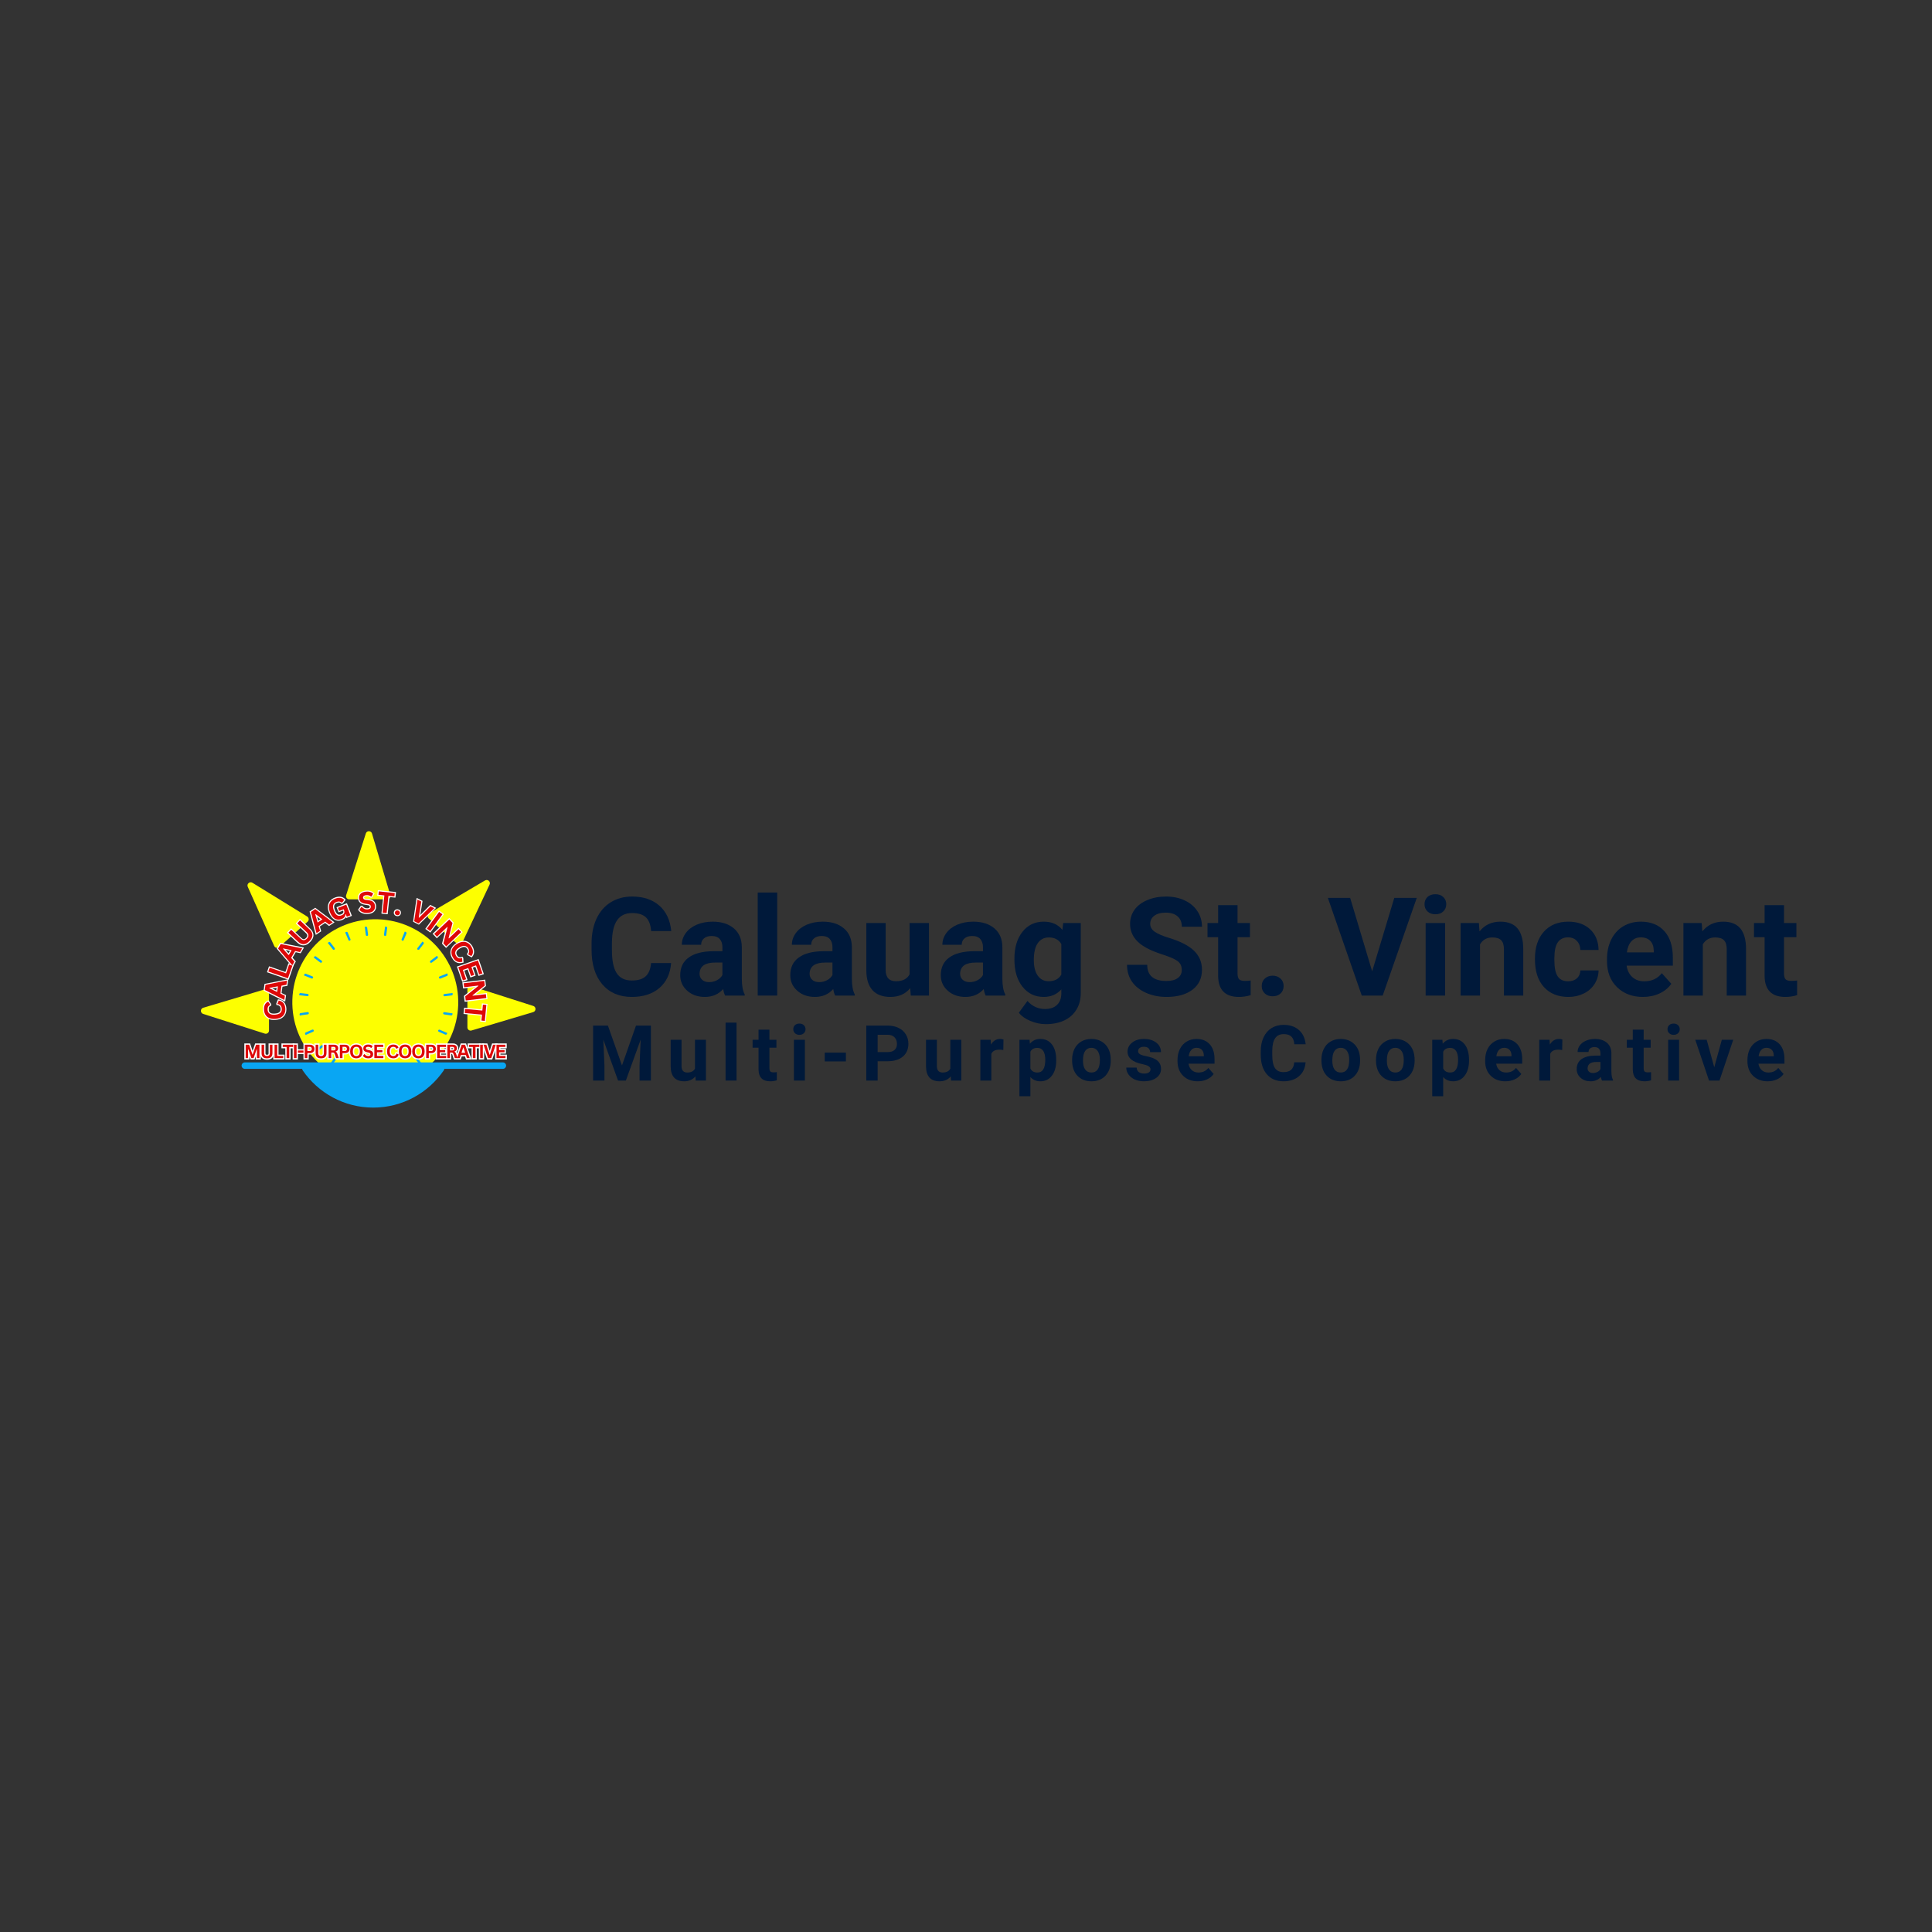 <svg xmlns="http://www.w3.org/2000/svg" xmlns:xlink="http://www.w3.org/1999/xlink" width="500" zoomAndPan="magnify" viewBox="0 0 375 375" height="500" preserveAspectRatio="xMidYMid meet" version="1.0"><rect x="0" y="0" width="375" height="375" fill="#333333" stroke="none"/><defs><g/><clipPath id="42f7cc9c07"><path d="M 58.613 206.77 L 86.277 206.77 L 86.277 214.984 L 58.613 214.984 Z M 58.613 206.77 " clip-rule="nonzero"/></clipPath></defs><path fill="#fdff00" d="M 67.191 173.746 L 71.008 161.773 C 71.195 161.184 72.027 161.191 72.203 161.785 L 75.77 173.758 C 75.887 174.16 75.586 174.562 75.168 174.562 L 67.785 174.562 C 67.363 174.562 67.062 174.148 67.191 173.746 Z M 67.191 173.746 " fill-opacity="1" fill-rule="nonzero"/><path fill="#fdff00" d="M 83.32 177.273 L 94.141 170.895 C 94.672 170.582 95.289 171.141 95.023 171.699 L 89.711 183.004 C 89.531 183.383 89.039 183.484 88.727 183.203 L 83.223 178.281 C 82.906 178 82.957 177.488 83.32 177.273 Z M 83.32 177.273 " fill-opacity="1" fill-rule="nonzero"/><path fill="#fdff00" d="M 53.219 183.609 L 48.094 172.133 C 47.84 171.57 48.469 171.02 48.992 171.344 L 59.621 177.895 C 59.977 178.117 60.023 178.617 59.711 178.895 L 54.207 183.82 C 53.891 184.102 53.391 183.996 53.219 183.609 Z M 53.219 183.609 " fill-opacity="1" fill-rule="nonzero"/><path fill="#fdff00" d="M 51.398 200.621 L 39.434 196.801 C 38.848 196.613 38.855 195.777 39.445 195.602 L 51.41 192.035 C 51.812 191.918 52.215 192.219 52.215 192.637 L 52.215 200.023 C 52.215 200.449 51.801 200.75 51.398 200.621 Z M 51.398 200.621 " fill-opacity="1" fill-rule="nonzero"/><path fill="#fdff00" d="M 88.938 195.039 C 88.664 203.938 81.234 210.926 72.348 210.652 C 63.457 210.379 56.473 202.945 56.746 194.047 C 57.02 185.148 64.449 178.16 73.34 178.434 C 82.227 178.707 89.211 186.141 88.938 195.039 Z M 88.938 195.039 " fill-opacity="1" fill-rule="nonzero"/><path fill="#fdff00" d="M 91.539 191.43 L 103.504 195.254 C 104.09 195.438 104.082 196.273 103.492 196.449 L 91.527 200.016 C 91.125 200.137 90.723 199.836 90.723 199.414 L 90.723 192.027 C 90.723 191.602 91.133 191.301 91.539 191.43 Z M 91.539 191.43 " fill-opacity="1" fill-rule="nonzero"/><g clip-path="url(#42f7cc9c07)"><path fill="#09a6f3" d="M 86.133 207.762 C 86.41 207.363 86.109 206.836 85.625 206.836 L 59.262 206.836 C 58.777 206.836 58.48 207.363 58.754 207.762 C 61.746 212.121 66.762 214.984 72.445 214.984 C 78.129 214.984 83.145 212.121 86.133 207.762 Z M 86.133 207.762 " fill-opacity="1" fill-rule="evenodd"/></g><path fill="#09a6f3" d="M 47.52 206.211 L 97.609 206.211 C 97.691 206.211 97.773 206.227 97.848 206.258 C 97.926 206.289 97.992 206.336 98.051 206.395 C 98.109 206.453 98.156 206.52 98.188 206.598 C 98.219 206.672 98.234 206.754 98.234 206.836 C 98.234 206.918 98.219 207 98.188 207.074 C 98.156 207.152 98.109 207.219 98.051 207.277 C 97.992 207.34 97.926 207.383 97.848 207.414 C 97.773 207.445 97.691 207.461 97.609 207.461 L 47.52 207.461 C 47.438 207.461 47.355 207.445 47.281 207.414 C 47.203 207.383 47.137 207.34 47.078 207.277 C 47.02 207.219 46.973 207.152 46.941 207.074 C 46.91 207 46.895 206.918 46.895 206.836 C 46.895 206.754 46.91 206.672 46.941 206.598 C 46.973 206.52 47.02 206.453 47.078 206.395 C 47.137 206.336 47.203 206.289 47.281 206.258 C 47.355 206.227 47.438 206.211 47.52 206.211 Z M 47.52 206.211 " fill-opacity="1" fill-rule="nonzero"/><path stroke-linecap="butt" transform="matrix(-0.011, -0.136, 0.136, -0.011, 50.184, 198.34)" fill="none" stroke-linejoin="miter" d="M 16.139 39.428 C 13.413 39.417 11.017 38.857 8.952 37.721 C 6.857 36.611 5.239 34.907 4.066 32.634 C 2.894 30.361 2.308 27.56 2.337 24.233 C 2.307 20.93 2.897 18.134 4.078 15.872 C 5.258 13.61 6.855 11.897 8.952 10.768 C 11.021 9.638 13.418 9.078 16.118 9.058 C 18.958 9.078 21.383 9.639 23.364 10.741 C 25.345 11.842 26.763 13.531 27.62 15.808 L 23.342 18.403 L 22.855 18.394 C 22.2 16.85 21.367 15.752 20.27 15.093 C 19.173 14.433 17.821 14.099 16.127 14.11 C 13.688 14.093 11.758 14.919 10.398 16.535 C 9.01 18.15 8.323 20.708 8.336 24.24 C 8.32 27.769 9.011 30.32 10.377 31.948 C 11.772 33.577 13.689 34.387 16.13 34.375 C 19.947 34.385 22.301 32.53 23.167 28.78 L 23.683 28.791 L 27.959 31.018 C 27.166 33.827 25.797 35.931 23.823 37.327 C 21.877 38.726 19.326 39.417 16.139 39.428 Z M 16.139 39.428 " stroke="#ffffff" stroke-width="3.1" stroke-opacity="1" stroke-miterlimit="4"/><path stroke-linecap="butt" transform="matrix(0.019, -0.135, 0.135, 0.019, 49.908, 193.419)" fill="none" stroke-linejoin="miter" d="M 28.305 39.004 L 22.178 38.984 L 19.971 32.211 L 8.647 32.215 L 6.435 38.992 L 0.457 39.009 L 10.622 9.496 L 18.134 9.498 Z M 14.014 15.643 L 10.22 27.289 L 18.339 27.294 L 14.536 15.657 Z M 14.014 15.643 " stroke="#ffffff" stroke-width="3.1" stroke-opacity="1" stroke-miterlimit="4"/><path stroke-linecap="butt" transform="matrix(0.045, -0.129, 0.129, 0.045, 50.692, 188.644)" fill="none" stroke-linejoin="miter" d="M 9.653 9.486 L 9.667 34.112 L 22.935 34.106 L 22.933 38.984 L 3.829 39.019 L 3.843 9.505 Z M 9.653 9.486 " stroke="#ffffff" stroke-width="3.1" stroke-opacity="1" stroke-miterlimit="4"/><path stroke-linecap="butt" transform="matrix(0.069, -0.118, 0.118, 0.069, 52.119, 184.714)" fill="none" stroke-linejoin="miter" d="M 28.313 39.01 L 22.168 39.004 L 19.961 32.202 L 8.673 32.201 L 6.429 38.998 L 0.451 38.994 L 10.63 9.504 L 18.12 9.481 Z M 14.011 15.649 L 10.237 27.297 L 18.331 27.285 L 14.537 15.639 Z M 14.011 15.649 " stroke="#ffffff" stroke-width="3.1" stroke-opacity="1" stroke-miterlimit="4"/><path stroke-linecap="butt" transform="matrix(0.094, -0.099, 0.099, 0.094, 54.7, 180.509)" fill="none" stroke-linejoin="miter" d="M 15.63 39.422 C 11.581 39.419 8.554 38.455 6.588 36.532 C 4.644 34.59 3.658 31.746 3.654 27.939 L 3.655 9.476 L 9.363 9.489 L 9.364 27.912 C 9.379 30.059 9.876 31.674 10.916 32.738 C 11.935 33.822 13.539 34.357 15.624 34.361 C 19.834 34.369 21.925 32.206 21.916 27.893 L 21.915 9.511 L 27.625 9.484 L 27.624 27.947 C 27.609 31.733 26.65 34.598 24.688 36.522 C 22.726 38.446 19.7 39.405 15.63 39.422 Z M 15.63 39.422 " stroke="#ffffff" stroke-width="3.1" stroke-opacity="1" stroke-miterlimit="4"/><path stroke-linecap="butt" transform="matrix(0.113, -0.076, 0.076, 0.113, 58.409, 176.757)" fill="none" stroke-linejoin="miter" d="M 28.316 39.003 L 22.172 39.003 L 19.961 32.198 L 8.666 32.212 L 6.441 38.995 L 0.441 38.989 L 10.631 9.483 L 18.115 9.489 Z M 14.036 15.643 L 10.223 27.291 L 18.327 27.301 L 14.512 15.653 Z M 14.036 15.643 " stroke="#ffffff" stroke-width="3.1" stroke-opacity="1" stroke-miterlimit="4"/><path stroke-linecap="butt" transform="matrix(0.127, -0.05, 0.05, 0.127, 62.548, 174.083)" fill="none" stroke-linejoin="miter" d="M 14.321 39.425 C 11.865 39.42 9.745 38.87 7.945 37.738 C 6.144 36.606 4.769 34.933 3.787 32.646 C 2.794 30.386 2.318 27.589 2.331 24.246 C 2.318 20.893 2.894 18.077 4.086 15.808 C 5.251 13.528 6.857 11.851 8.952 10.733 C 11.036 9.641 13.438 9.072 16.175 9.064 C 19.002 9.061 21.404 9.598 23.417 10.659 C 25.403 11.71 26.793 13.266 27.613 15.336 L 23.353 17.914 L 22.837 17.897 C 22.241 16.59 21.393 15.614 20.282 14.996 C 19.198 14.39 17.835 14.104 16.177 14.102 C 13.631 14.093 11.688 14.902 10.357 16.502 C 9.016 18.13 8.327 20.686 8.321 24.247 C 8.341 27.818 8.964 30.395 10.233 32.026 C 11.475 33.647 13.347 34.438 15.802 34.443 C 17.922 34.441 19.486 33.975 20.514 32.994 C 21.521 32.066 22.018 30.632 22.023 28.729 L 22.023 27.47 L 15.029 27.446 L 15.03 22.716 L 27.805 22.721 L 27.815 39.004 L 22.224 39.005 L 22.232 35.046 L 21.828 34.981 C 21.213 36.4 20.298 37.486 19.072 38.268 C 17.819 39.039 16.26 39.414 14.321 39.425 Z M 14.321 39.425 " stroke="#ffffff" stroke-width="3.1" stroke-opacity="1" stroke-miterlimit="4"/><path stroke-linecap="butt" transform="matrix(0.136, -0.011, 0.011, 0.136, 69.216, 171.976)" fill="none" stroke-linejoin="miter" d="M 13.078 39.434 C 11.041 39.411 9.222 39.177 7.627 38.673 C 6.032 38.169 4.707 37.515 3.627 36.681 C 2.575 35.848 1.758 34.949 1.205 33.985 L 4.398 30.054 L 4.914 30.067 C 5.783 31.373 6.93 32.443 8.274 33.213 C 9.647 33.986 11.252 34.375 13.089 34.382 C 14.64 34.365 15.814 34.059 16.616 33.378 C 17.416 32.726 17.807 31.81 17.786 30.66 C 17.785 29.971 17.66 29.386 17.412 28.907 C 17.164 28.427 16.736 28.047 16.132 27.711 C 15.559 27.348 14.748 27.081 13.735 26.826 L 9.957 25.971 C 7.309 25.353 5.323 24.358 4.033 22.932 C 2.74 21.534 2.086 19.7 2.068 17.459 C 2.089 15.796 2.496 14.336 3.318 13.054 C 4.167 11.802 5.368 10.809 6.976 10.108 C 8.553 9.433 10.477 9.073 12.687 9.082 C 14.957 9.066 16.913 9.37 18.53 9.961 C 20.147 10.553 21.534 11.499 22.639 12.738 L 19.762 16.666 L 19.244 16.681 C 18.425 15.81 17.474 15.158 16.389 14.725 C 15.307 14.263 14.09 14.049 12.683 14.049 C 11.103 14.063 9.875 14.336 9.053 14.901 C 8.203 15.463 7.794 16.262 7.8 17.239 C 7.78 18.185 8.095 18.899 8.68 19.464 C 9.237 20.026 10.265 20.455 11.705 20.745 L 15.573 21.549 C 18.452 22.158 20.521 23.188 21.809 24.643 C 23.097 26.098 23.749 27.96 23.76 30.287 C 23.751 32.152 23.361 33.757 22.56 35.127 C 21.762 36.469 20.582 37.55 18.97 38.308 C 17.36 39.038 15.404 39.423 13.078 39.434 Z M 13.078 39.434 " stroke="#ffffff" stroke-width="3.1" stroke-opacity="1" stroke-miterlimit="4"/><path stroke-linecap="butt" transform="matrix(0.136, 0.014, -0.014, 0.136, 73.546, 171.709)" fill="none" stroke-linejoin="miter" d="M 23.66 9.506 L 23.66 14.398 L 15.143 14.409 L 15.13 38.986 L 9.318 38.998 L 9.328 14.392 L 0.811 14.403 L 0.808 9.482 Z M 23.66 9.506 " stroke="#ffffff" stroke-width="3.1" stroke-opacity="1" stroke-miterlimit="4"/><path stroke-linecap="butt" transform="matrix(0.132, 0.033, -0.033, 0.132, 77.56, 172.247)" fill="none" stroke-linejoin="miter" d="M 5.697 39.186 C 4.989 39.185 4.358 39.018 3.817 38.74 C 3.276 38.461 2.853 38.065 2.548 37.551 C 2.271 37.031 2.126 36.447 2.113 35.802 C 2.134 35.177 2.253 34.587 2.538 34.074 C 2.851 33.554 3.254 33.159 3.802 32.875 C 4.344 32.563 4.99 32.432 5.698 32.433 C 6.406 32.433 7.058 32.566 7.599 32.844 C 8.147 33.15 8.57 33.546 8.847 34.067 C 9.145 34.553 9.29 35.137 9.275 35.789 C 9.281 36.761 8.954 37.579 8.315 38.21 C 7.655 38.876 6.787 39.18 5.697 39.186 Z M 5.697 39.186 " stroke="#ffffff" stroke-width="3.1" stroke-opacity="1" stroke-miterlimit="4"/><path stroke-linecap="butt" transform="matrix(0.121, 0.062, -0.062, 0.121, 81.557, 173.418)" fill="none" stroke-linejoin="miter" d="M 17.544 38.992 L 10.492 38.986 L 0.518 9.487 L 6.726 9.478 L 13.885 31.51 L 14.396 31.504 L 21.445 9.496 L 27.498 9.501 Z M 17.544 38.992 " stroke="#ffffff" stroke-width="3.1" stroke-opacity="1" stroke-miterlimit="4"/><path stroke-linecap="butt" transform="matrix(0.11, 0.081, -0.081, 0.11, 85.581, 175.647)" fill="none" stroke-linejoin="miter" d="M 3.822 9.495 L 9.677 9.49 L 9.666 39.007 L 3.834 38.995 Z M 3.822 9.495 " stroke="#ffffff" stroke-width="3.1" stroke-opacity="1" stroke-miterlimit="4"/><path stroke-linecap="butt" transform="matrix(0.094, 0.099, -0.099, 0.094, 87.77, 177.207)" fill="none" stroke-linejoin="miter" d="M 9.485 39.005 L 3.837 38.985 L 3.828 9.496 L 10.527 9.493 L 22.353 28.506 L 22.878 28.414 L 22.894 9.489 L 28.501 9.509 L 28.51 38.999 L 22.519 39.007 L 9.997 18.693 L 9.473 18.785 Z M 9.485 39.005 " stroke="#ffffff" stroke-width="3.1" stroke-opacity="1" stroke-miterlimit="4"/><path stroke-linecap="butt" transform="matrix(0.07, 0.117, -0.117, 0.07, 91.426, 181.23)" fill="none" stroke-linejoin="miter" d="M 16.123 39.416 C 13.414 39.437 11.016 38.878 8.931 37.738 C 6.87 36.613 5.248 34.916 4.081 32.624 C 2.898 30.357 2.318 27.581 2.329 24.258 C 2.315 20.921 2.902 18.141 4.081 15.878 C 5.235 13.601 6.872 11.911 8.943 10.779 C 11.015 9.647 13.417 9.077 16.126 9.056 C 18.948 9.07 21.385 9.619 23.358 10.725 C 25.355 11.846 26.746 13.538 27.619 15.822 L 23.35 18.411 L 22.849 18.413 C 22.205 16.865 21.361 15.764 20.269 15.081 C 19.186 14.438 17.801 14.08 16.118 14.112 C 13.668 14.087 11.773 14.924 10.385 16.53 C 9.023 18.15 8.336 20.705 8.336 24.234 C 8.335 27.763 9.008 30.327 10.404 31.955 C 11.775 33.569 13.692 34.376 16.117 34.386 C 19.955 34.37 22.323 32.515 23.171 28.792 L 23.672 28.79 L 27.961 31.04 C 27.167 33.83 25.782 35.937 23.82 37.334 C 21.896 38.721 19.318 39.418 16.123 39.416 Z M 16.123 39.416 " stroke="#ffffff" stroke-width="3.1" stroke-opacity="1" stroke-miterlimit="4"/><path stroke-linecap="butt" transform="matrix(0.045, 0.129, -0.129, 0.045, 93.818, 185.489)" fill="none" stroke-linejoin="miter" d="M 9.661 26.042 L 9.685 34.106 L 23.767 34.107 L 23.737 39.002 L 3.835 39.015 L 3.826 9.485 L 23.446 9.495 L 23.426 14.364 L 9.669 14.385 L 9.671 21.291 L 21.698 21.277 L 21.689 26.028 Z M 9.661 26.042 " stroke="#ffffff" stroke-width="3.1" stroke-opacity="1" stroke-miterlimit="4"/><path stroke-linecap="butt" transform="matrix(0.016, 0.136, -0.136, 0.016, 95.222, 189.708)" fill="none" stroke-linejoin="miter" d="M 9.475 38.99 L 3.824 39.009 L 3.848 9.502 L 10.507 9.487 L 22.365 28.507 L 22.894 28.425 L 22.899 9.492 L 28.49 9.494 L 28.494 39.005 L 22.527 39.016 L 9.987 18.705 L 9.487 18.789 Z M 9.475 38.99 " stroke="#ffffff" stroke-width="3.1" stroke-opacity="1" stroke-miterlimit="4"/><path stroke-linecap="butt" transform="matrix(-0.013, 0.136, -0.136, -0.013, 95.699, 195.065)" fill="none" stroke-linejoin="miter" d="M 23.658 9.482 L 23.658 14.397 L 15.121 14.391 L 15.124 38.994 L 9.318 38.991 L 9.315 14.388 L 0.809 14.408 L 0.809 9.493 Z M 23.658 9.482 " stroke="#ffffff" stroke-width="3.1" stroke-opacity="1" stroke-miterlimit="4"/><path fill="#dd0808" d="M 55.379 195.727 C 55.406 196.098 55.355 196.43 55.223 196.723 C 55.094 197.02 54.879 197.258 54.582 197.441 C 54.285 197.625 53.91 197.734 53.457 197.77 C 53.008 197.801 52.621 197.754 52.301 197.617 C 51.98 197.484 51.73 197.281 51.555 197.012 C 51.375 196.742 51.273 196.418 51.246 196.047 C 51.215 195.664 51.266 195.332 51.398 195.051 C 51.527 194.766 51.742 194.555 52.043 194.414 L 52.441 194.969 L 52.445 195.035 C 52.242 195.137 52.102 195.266 52.023 195.422 C 51.949 195.578 51.918 195.77 51.934 195.996 C 51.961 196.332 52.094 196.582 52.328 196.754 C 52.559 196.922 52.918 196.988 53.395 196.949 C 53.875 196.91 54.215 196.793 54.422 196.59 C 54.629 196.383 54.719 196.113 54.691 195.781 C 54.652 195.258 54.375 194.961 53.855 194.883 L 53.852 194.812 L 54.109 194.203 C 54.5 194.285 54.801 194.449 55.012 194.699 C 55.223 194.949 55.344 195.293 55.379 195.727 Z M 55.379 195.727 " fill-opacity="1" fill-rule="nonzero"/><path fill="#dd0808" d="M 55.711 190.32 L 55.598 191.148 L 54.637 191.32 L 54.426 192.848 L 55.301 193.277 L 55.191 194.086 L 51.391 192.156 L 51.531 191.145 Z M 52.285 191.816 L 53.789 192.547 L 53.941 191.445 L 52.297 191.746 Z M 52.285 191.816 " fill-opacity="1" fill-rule="nonzero"/><path fill="#dd0808" d="M 52.348 187.824 L 55.523 188.926 L 56.117 187.215 L 56.746 187.434 L 55.891 189.895 L 52.086 188.574 Z M 52.348 187.824 " fill-opacity="1" fill-rule="nonzero"/><path fill="#dd0808" d="M 58.668 184.082 L 58.242 184.801 L 57.289 184.594 L 56.508 185.922 L 57.152 186.656 L 56.738 187.363 L 53.973 184.121 L 54.488 183.238 Z M 54.93 184.148 L 56.039 185.398 L 56.602 184.445 L 54.969 184.086 Z M 54.93 184.148 " fill-opacity="1" fill-rule="nonzero"/><path fill="#dd0808" d="M 60.082 182.641 C 59.703 183.043 59.324 183.254 58.949 183.27 C 58.574 183.285 58.195 183.113 57.82 182.758 L 55.984 181.035 L 56.52 180.465 L 58.352 182.184 C 58.566 182.387 58.773 182.484 58.977 182.484 C 59.18 182.48 59.383 182.375 59.578 182.164 C 59.973 181.75 59.953 181.34 59.523 180.938 L 57.695 179.219 L 58.227 178.648 L 60.059 180.371 C 60.438 180.727 60.629 181.094 60.641 181.473 C 60.648 181.848 60.465 182.234 60.082 182.641 Z M 60.082 182.641 " fill-opacity="1" fill-rule="nonzero"/><path fill="#dd0808" d="M 64.59 179.012 L 63.895 179.48 L 63.125 178.883 L 61.848 179.742 L 62.113 180.68 L 61.434 181.137 L 60.34 177.02 L 61.184 176.449 Z M 61.188 177.457 L 61.648 179.066 L 62.57 178.445 L 61.246 177.418 Z M 61.188 177.457 " fill-opacity="1" fill-rule="nonzero"/><path fill="#dd0808" d="M 66.324 178.387 C 66.012 178.508 65.715 178.543 65.43 178.488 C 65.145 178.434 64.887 178.289 64.648 178.051 C 64.41 177.809 64.207 177.477 64.043 177.051 C 63.879 176.625 63.812 176.238 63.852 175.891 C 63.887 175.543 64.008 175.246 64.219 175.004 C 64.426 174.762 64.703 174.57 65.055 174.434 C 65.414 174.293 65.746 174.242 66.051 174.277 C 66.355 174.309 66.613 174.441 66.816 174.664 L 66.402 175.203 L 66.34 175.227 C 66.199 175.09 66.043 175.012 65.871 174.988 C 65.703 174.965 65.516 174.996 65.305 175.074 C 64.98 175.199 64.773 175.398 64.684 175.668 C 64.594 175.941 64.637 176.301 64.812 176.754 C 64.988 177.207 65.195 177.508 65.434 177.648 C 65.672 177.793 65.949 177.801 66.266 177.676 C 66.535 177.574 66.711 177.434 66.789 177.262 C 66.871 177.09 66.867 176.883 66.773 176.645 L 66.711 176.484 L 65.824 176.828 L 65.59 176.223 L 67.211 175.59 L 68.02 177.664 L 67.312 177.938 L 67.113 177.438 L 67.055 177.449 C 67.051 177.66 66.988 177.844 66.867 178.004 C 66.75 178.164 66.57 178.289 66.324 178.387 Z M 66.324 178.387 " fill-opacity="1" fill-rule="nonzero"/><path fill="#dd0808" d="M 71.438 177.195 C 71.156 177.215 70.906 177.203 70.684 177.152 C 70.461 177.102 70.273 177.027 70.121 176.926 C 69.965 176.828 69.844 176.711 69.754 176.586 L 70.148 176.016 L 70.215 176.012 C 70.352 176.18 70.52 176.312 70.711 176.402 C 70.906 176.496 71.129 176.531 71.379 176.508 C 71.59 176.492 71.746 176.434 71.844 176.336 C 71.945 176.234 71.988 176.105 71.977 175.949 C 71.969 175.855 71.945 175.777 71.906 175.715 C 71.867 175.656 71.805 175.605 71.719 175.566 C 71.637 175.523 71.523 175.496 71.387 175.473 L 70.859 175.398 C 70.492 175.344 70.211 175.23 70.02 175.055 C 69.828 174.879 69.719 174.633 69.695 174.328 C 69.676 174.102 69.715 173.898 69.816 173.715 C 69.914 173.535 70.066 173.387 70.277 173.273 C 70.488 173.16 70.742 173.094 71.043 173.066 C 71.352 173.043 71.621 173.062 71.848 173.129 C 72.078 173.191 72.273 173.301 72.438 173.453 L 72.09 174.027 L 72.023 174.035 C 71.898 173.926 71.762 173.848 71.609 173.797 C 71.457 173.75 71.285 173.734 71.098 173.746 C 70.879 173.766 70.719 173.82 70.613 173.906 C 70.504 173.992 70.457 174.102 70.469 174.238 C 70.48 174.363 70.527 174.461 70.613 174.531 C 70.695 174.598 70.84 174.645 71.039 174.668 L 71.578 174.738 C 71.973 174.789 72.266 174.906 72.457 175.086 C 72.648 175.27 72.758 175.52 72.785 175.832 C 72.805 176.086 72.77 176.309 72.676 176.504 C 72.586 176.695 72.434 176.855 72.223 176.977 C 72.012 177.094 71.75 177.168 71.438 177.195 Z M 71.438 177.195 " fill-opacity="1" fill-rule="nonzero"/><path fill="#dd0808" d="M 76.621 173.34 L 76.555 174.008 L 75.398 173.887 L 75.043 177.223 L 74.254 177.137 L 74.609 173.801 L 73.453 173.676 L 73.523 173.012 Z M 76.621 173.34 " fill-opacity="1" fill-rule="nonzero"/><path fill="#dd0808" d="M 77.023 177.625 C 76.93 177.605 76.852 177.562 76.789 177.508 C 76.727 177.449 76.684 177.383 76.664 177.305 C 76.641 177.227 76.641 177.148 76.664 177.062 C 76.684 176.977 76.723 176.906 76.777 176.848 C 76.832 176.789 76.898 176.75 76.98 176.727 C 77.062 176.707 77.152 176.707 77.246 176.727 C 77.344 176.754 77.422 176.793 77.484 176.852 C 77.547 176.906 77.59 176.977 77.613 177.051 C 77.637 177.129 77.637 177.211 77.613 177.297 C 77.578 177.426 77.512 177.52 77.402 177.586 C 77.297 177.648 77.168 177.664 77.023 177.625 Z M 77.023 177.625 " fill-opacity="1" fill-rule="nonzero"/><path fill="#dd0808" d="M 81.25 179.246 L 80.395 178.809 L 81.027 174.602 L 81.777 174.992 L 81.277 178.109 L 81.336 178.141 L 83.566 175.91 L 84.297 176.289 Z M 81.25 179.246 " fill-opacity="1" fill-rule="nonzero"/><path fill="#dd0808" d="M 83.492 180.719 L 82.852 180.246 L 85.234 177 L 85.875 177.473 Z M 83.492 180.719 " fill-opacity="1" fill-rule="nonzero"/><path fill="#dd0808" d="M 84.82 181.824 L 84.285 181.266 L 87.195 178.484 L 87.828 179.145 L 87.07 182.102 L 87.129 182.148 L 88.996 180.363 L 89.523 180.914 L 86.617 183.699 L 86.055 183.109 L 86.871 179.957 L 86.816 179.914 Z M 84.82 181.824 " fill-opacity="1" fill-rule="nonzero"/><path fill="#dd0808" d="M 87.93 185.871 C 87.734 185.551 87.633 185.23 87.621 184.91 C 87.609 184.586 87.695 184.277 87.879 183.98 C 88.066 183.688 88.352 183.422 88.742 183.191 C 89.133 182.961 89.5 182.836 89.848 182.816 C 90.195 182.793 90.508 182.867 90.785 183.031 C 91.062 183.195 91.297 183.434 91.488 183.754 C 91.684 184.086 91.789 184.41 91.797 184.719 C 91.805 185.027 91.703 185.312 91.496 185.57 L 90.895 185.254 L 90.863 185.195 C 91 185.012 91.066 184.832 91.066 184.656 C 91.07 184.484 91.012 184.301 90.898 184.105 C 90.727 183.816 90.496 183.652 90.211 183.602 C 89.926 183.555 89.574 183.652 89.16 183.898 C 88.75 184.145 88.496 184.406 88.402 184.68 C 88.309 184.953 88.348 185.234 88.52 185.52 C 88.785 185.969 89.168 186.117 89.664 185.957 L 89.695 186.016 L 89.738 186.676 C 89.352 186.777 89.012 186.766 88.711 186.633 C 88.41 186.5 88.148 186.246 87.93 185.871 Z M 87.93 185.871 " fill-opacity="1" fill-rule="nonzero"/><path fill="#dd0808" d="M 90.891 187.898 L 89.848 188.258 L 90.477 190.074 L 89.848 190.293 L 88.957 187.727 L 92.762 186.41 L 93.641 188.938 L 93.012 189.152 L 92.398 187.375 L 91.508 187.688 L 92.043 189.238 L 91.43 189.449 Z M 90.891 187.898 " fill-opacity="1" fill-rule="nonzero"/><path fill="#dd0808" d="M 90.09 191.621 L 89.996 190.855 L 93.996 190.383 L 94.105 191.285 L 91.719 193.195 L 91.738 193.27 L 94.305 192.965 L 94.395 193.723 L 90.395 194.199 L 90.301 193.387 L 92.852 191.367 L 92.832 191.297 Z M 90.09 191.621 " fill-opacity="1" fill-rule="nonzero"/><path fill="#dd0808" d="M 94.105 198.156 L 93.441 198.094 L 93.551 196.941 L 90.207 196.629 L 90.277 195.836 L 93.625 196.148 L 93.73 194.992 L 94.398 195.055 Z M 94.105 198.156 " fill-opacity="1" fill-rule="nonzero"/><path fill="#09a6f3" d="M 64.055 206.504 C 64.008 206.582 64.004 206.648 64.027 206.707 C 64.055 206.766 64.109 206.82 64.176 206.871 C 64.223 206.902 64.258 206.918 64.285 206.918 C 64.312 206.918 64.332 206.902 64.348 206.883 C 64.363 206.863 64.375 206.844 64.383 206.82 C 64.391 206.797 64.402 206.773 64.418 206.754 L 65.227 205.652 C 65.262 205.605 65.277 205.547 65.27 205.492 C 65.262 205.434 65.234 205.383 65.18 205.344 C 65.129 205.305 65.07 205.293 65.016 205.301 C 64.957 205.312 64.906 205.344 64.871 205.395 Z M 64.055 206.504 " fill-opacity="1" fill-rule="nonzero"/><path fill="#09a6f3" d="M 61.289 203.766 C 61.223 203.828 61.203 203.891 61.211 203.957 C 61.223 204.02 61.262 204.086 61.312 204.152 C 61.352 204.195 61.379 204.219 61.406 204.227 C 61.43 204.234 61.453 204.227 61.477 204.207 C 61.492 204.191 61.512 204.176 61.523 204.156 C 61.539 204.137 61.559 204.117 61.574 204.102 L 62.645 203.25 C 62.691 203.211 62.719 203.16 62.727 203.105 C 62.734 203.047 62.723 202.988 62.68 202.938 C 62.641 202.891 62.586 202.863 62.531 202.855 C 62.473 202.852 62.414 202.867 62.367 202.906 Z M 61.289 203.766 " fill-opacity="1" fill-rule="nonzero"/><path fill="#09a6f3" d="M 59.336 200.402 C 59.254 200.441 59.219 200.5 59.211 200.562 C 59.203 200.629 59.227 200.703 59.258 200.777 C 59.281 200.832 59.305 200.863 59.328 200.875 C 59.352 200.891 59.375 200.887 59.398 200.875 C 59.422 200.867 59.441 200.855 59.461 200.84 C 59.48 200.824 59.504 200.812 59.523 200.801 L 60.777 200.258 C 60.832 200.23 60.875 200.191 60.895 200.137 C 60.918 200.086 60.922 200.023 60.895 199.965 C 60.867 199.906 60.824 199.867 60.77 199.848 C 60.719 199.828 60.656 199.828 60.602 199.852 Z M 59.336 200.402 " fill-opacity="1" fill-rule="nonzero"/><path fill="#09a6f3" d="M 58.328 196.645 C 58.238 196.664 58.191 196.707 58.164 196.766 C 58.141 196.828 58.145 196.902 58.156 196.988 C 58.164 197.043 58.176 197.078 58.195 197.098 C 58.215 197.117 58.238 197.121 58.266 197.117 C 58.289 197.113 58.312 197.109 58.336 197.098 C 58.359 197.09 58.383 197.082 58.406 197.078 L 59.758 196.879 C 59.816 196.871 59.867 196.84 59.902 196.797 C 59.938 196.75 59.957 196.695 59.945 196.629 C 59.938 196.566 59.902 196.516 59.859 196.48 C 59.812 196.449 59.754 196.434 59.691 196.445 Z M 58.328 196.645 " fill-opacity="1" fill-rule="nonzero"/><path fill="#09a6f3" d="M 58.336 192.754 C 58.246 192.75 58.188 192.777 58.145 192.828 C 58.109 192.883 58.09 192.957 58.078 193.039 C 58.07 193.098 58.078 193.133 58.09 193.156 C 58.102 193.18 58.125 193.191 58.152 193.195 C 58.176 193.195 58.199 193.195 58.223 193.191 C 58.246 193.191 58.273 193.191 58.297 193.191 L 59.652 193.352 C 59.715 193.359 59.77 193.344 59.816 193.309 C 59.859 193.277 59.895 193.227 59.902 193.16 C 59.91 193.098 59.891 193.039 59.855 192.996 C 59.82 192.953 59.766 192.922 59.707 192.914 Z M 58.336 192.754 " fill-opacity="1" fill-rule="nonzero"/><path fill="#09a6f3" d="M 59.359 189 C 59.273 188.969 59.207 188.984 59.156 189.023 C 59.105 189.062 59.066 189.129 59.035 189.207 C 59.016 189.262 59.008 189.301 59.016 189.324 C 59.023 189.352 59.043 189.367 59.066 189.379 C 59.09 189.387 59.109 189.391 59.137 189.395 C 59.16 189.398 59.184 189.406 59.207 189.41 L 60.473 189.922 C 60.531 189.945 60.59 189.945 60.641 189.922 C 60.695 189.902 60.738 189.863 60.766 189.801 C 60.789 189.742 60.785 189.684 60.762 189.629 C 60.738 189.578 60.695 189.535 60.641 189.516 Z M 59.359 189 " fill-opacity="1" fill-rule="nonzero"/><path fill="#09a6f3" d="M 61.328 185.641 C 61.25 185.594 61.184 185.59 61.125 185.613 C 61.062 185.637 61.012 185.691 60.961 185.762 C 60.926 185.805 60.91 185.84 60.91 185.867 C 60.91 185.895 60.922 185.914 60.945 185.93 C 60.965 185.945 60.984 185.957 61.008 185.965 C 61.031 185.977 61.051 185.988 61.07 186 L 62.16 186.824 C 62.211 186.859 62.266 186.875 62.324 186.867 C 62.379 186.863 62.434 186.836 62.473 186.781 C 62.512 186.73 62.523 186.672 62.516 186.617 C 62.508 186.562 62.477 186.508 62.426 186.473 Z M 61.328 185.641 " fill-opacity="1" fill-rule="nonzero"/><path fill="#09a6f3" d="M 64.102 182.914 C 64.043 182.848 63.98 182.824 63.914 182.832 C 63.852 182.844 63.785 182.883 63.719 182.934 C 63.672 182.969 63.648 182.996 63.641 183.023 C 63.633 183.051 63.641 183.07 63.66 183.094 C 63.672 183.113 63.691 183.129 63.711 183.145 C 63.73 183.16 63.746 183.176 63.762 183.195 L 64.602 184.273 C 64.637 184.32 64.688 184.352 64.746 184.359 C 64.801 184.367 64.859 184.355 64.91 184.316 C 64.961 184.277 64.988 184.223 64.996 184.168 C 65 184.109 64.984 184.051 64.949 184.004 Z M 64.102 182.914 " fill-opacity="1" fill-rule="nonzero"/><path fill="#09a6f3" d="M 67.492 181.008 C 67.453 180.926 67.398 180.887 67.332 180.879 C 67.27 180.871 67.195 180.891 67.117 180.926 C 67.062 180.945 67.031 180.969 67.02 180.988 C 67.004 181.016 67.008 181.039 67.02 181.062 C 67.027 181.086 67.039 181.105 67.055 181.125 C 67.07 181.145 67.082 181.168 67.094 181.188 L 67.617 182.449 C 67.641 182.504 67.684 182.547 67.734 182.57 C 67.789 182.59 67.848 182.594 67.91 182.57 C 67.969 182.547 68.008 182.5 68.027 182.449 C 68.047 182.395 68.047 182.336 68.023 182.277 Z M 67.492 181.008 " fill-opacity="1" fill-rule="nonzero"/><path fill="#09a6f3" d="M 71.266 180.051 C 71.246 179.961 71.203 179.91 71.145 179.887 C 71.082 179.859 71.008 179.859 70.922 179.871 C 70.867 179.879 70.832 179.891 70.812 179.91 C 70.793 179.93 70.789 179.953 70.793 179.98 C 70.793 180.004 70.801 180.027 70.809 180.051 C 70.82 180.074 70.824 180.098 70.828 180.121 L 71.008 181.477 C 71.016 181.535 71.047 181.586 71.09 181.621 C 71.137 181.656 71.191 181.676 71.258 181.668 C 71.32 181.66 71.371 181.625 71.406 181.582 C 71.438 181.535 71.453 181.477 71.445 181.418 Z M 71.266 180.051 " fill-opacity="1" fill-rule="nonzero"/><path fill="#09a6f3" d="M 75.152 180.109 C 75.16 180.02 75.133 179.961 75.082 179.918 C 75.027 179.879 74.953 179.859 74.871 179.848 C 74.812 179.84 74.777 179.844 74.754 179.859 C 74.73 179.871 74.719 179.895 74.715 179.922 C 74.715 179.941 74.711 179.969 74.715 179.992 C 74.719 180.016 74.719 180.043 74.715 180.066 L 74.535 181.418 C 74.527 181.48 74.543 181.535 74.578 181.582 C 74.613 181.629 74.66 181.66 74.727 181.672 C 74.789 181.68 74.848 181.66 74.891 181.625 C 74.934 181.59 74.965 181.535 74.973 181.477 Z M 75.152 180.109 " fill-opacity="1" fill-rule="nonzero"/><path fill="#09a6f3" d="M 78.895 181.184 C 78.926 181.098 78.91 181.031 78.871 180.98 C 78.832 180.93 78.766 180.891 78.688 180.859 C 78.637 180.836 78.598 180.828 78.574 180.836 C 78.547 180.844 78.531 180.859 78.52 180.887 C 78.512 180.906 78.504 180.93 78.504 180.953 C 78.496 180.98 78.492 181.004 78.484 181.027 L 77.957 182.285 C 77.934 182.344 77.934 182.402 77.953 182.453 C 77.973 182.508 78.012 182.551 78.074 182.578 C 78.133 182.602 78.191 182.602 78.246 182.578 C 78.297 182.555 78.34 182.512 78.363 182.457 Z M 78.895 181.184 " fill-opacity="1" fill-rule="nonzero"/><path fill="#09a6f3" d="M 82.223 183.195 C 82.273 183.121 82.281 183.055 82.258 182.996 C 82.23 182.934 82.18 182.879 82.109 182.828 C 82.066 182.793 82.031 182.777 82.004 182.777 C 81.977 182.777 81.957 182.789 81.941 182.812 C 81.926 182.828 81.914 182.852 81.906 182.875 C 81.895 182.895 81.883 182.918 81.867 182.938 L 81.031 184.016 C 80.992 184.062 80.977 184.121 80.984 184.176 C 80.988 184.234 81.016 184.289 81.066 184.328 C 81.117 184.367 81.176 184.379 81.234 184.371 C 81.289 184.363 81.34 184.332 81.379 184.285 Z M 82.223 183.195 " fill-opacity="1" fill-rule="nonzero"/><path fill="#09a6f3" d="M 84.914 186.008 C 84.984 185.949 85.004 185.887 84.996 185.82 C 84.988 185.758 84.953 185.691 84.898 185.625 C 84.867 185.578 84.836 185.555 84.812 185.547 C 84.785 185.539 84.762 185.547 84.742 185.562 C 84.723 185.578 84.703 185.594 84.691 185.613 C 84.676 185.633 84.656 185.648 84.637 185.664 L 83.547 186.488 C 83.5 186.523 83.469 186.574 83.461 186.633 C 83.453 186.688 83.461 186.746 83.5 186.801 C 83.539 186.848 83.594 186.879 83.648 186.883 C 83.707 186.891 83.766 186.875 83.812 186.84 Z M 84.914 186.008 " fill-opacity="1" fill-rule="nonzero"/><path fill="#09a6f3" d="M 86.773 189.426 C 86.855 189.387 86.895 189.332 86.906 189.266 C 86.914 189.203 86.895 189.129 86.863 189.051 C 86.84 188.996 86.82 188.965 86.797 188.953 C 86.773 188.938 86.75 188.938 86.723 188.949 C 86.703 188.957 86.684 188.969 86.664 188.984 C 86.645 189 86.621 189.012 86.598 189.023 L 85.332 189.531 C 85.277 189.555 85.234 189.594 85.211 189.648 C 85.188 189.699 85.184 189.758 85.207 189.82 C 85.23 189.879 85.273 189.918 85.328 189.941 C 85.379 189.961 85.441 189.961 85.496 189.941 Z M 86.773 189.426 " fill-opacity="1" fill-rule="nonzero"/><path fill="#09a6f3" d="M 87.68 193.207 C 87.77 193.191 87.82 193.148 87.848 193.09 C 87.875 193.031 87.875 192.953 87.863 192.871 C 87.855 192.812 87.844 192.777 87.828 192.758 C 87.809 192.738 87.785 192.734 87.758 192.738 C 87.734 192.738 87.711 192.746 87.688 192.754 C 87.664 192.762 87.641 192.77 87.617 192.773 L 86.262 192.934 C 86.199 192.941 86.148 192.973 86.113 193.016 C 86.078 193.059 86.055 193.113 86.062 193.18 C 86.07 193.242 86.102 193.293 86.148 193.328 C 86.195 193.363 86.25 193.379 86.312 193.371 Z M 87.68 193.207 " fill-opacity="1" fill-rule="nonzero"/><path fill="#09a6f3" d="M 87.566 197.098 C 87.66 197.105 87.719 197.078 87.762 197.027 C 87.801 196.977 87.82 196.902 87.832 196.82 C 87.84 196.762 87.84 196.723 87.828 196.699 C 87.812 196.676 87.793 196.664 87.766 196.66 C 87.742 196.66 87.719 196.656 87.691 196.66 C 87.668 196.664 87.645 196.664 87.617 196.66 L 86.266 196.461 C 86.207 196.453 86.148 196.469 86.105 196.5 C 86.059 196.535 86.023 196.582 86.016 196.648 C 86.004 196.711 86.023 196.77 86.059 196.812 C 86.094 196.859 86.145 196.891 86.203 196.898 Z M 87.566 197.098 " fill-opacity="1" fill-rule="nonzero"/><path fill="#09a6f3" d="M 86.445 200.824 C 86.531 200.852 86.594 200.844 86.648 200.805 C 86.699 200.766 86.738 200.699 86.773 200.621 C 86.797 200.57 86.801 200.531 86.797 200.508 C 86.789 200.48 86.773 200.465 86.746 200.453 C 86.727 200.445 86.703 200.438 86.68 200.434 C 86.652 200.43 86.629 200.422 86.609 200.414 L 85.355 199.871 C 85.301 199.848 85.238 199.844 85.188 199.863 C 85.133 199.883 85.086 199.922 85.062 199.984 C 85.035 200.043 85.039 200.102 85.059 200.152 C 85.082 200.207 85.125 200.25 85.18 200.273 Z M 86.445 200.824 " fill-opacity="1" fill-rule="nonzero"/><path fill="#09a6f3" d="M 84.387 204.125 C 84.461 204.176 84.527 204.184 84.59 204.16 C 84.648 204.137 84.703 204.082 84.758 204.016 C 84.793 203.973 84.809 203.938 84.809 203.914 C 84.809 203.883 84.797 203.863 84.773 203.848 C 84.758 203.832 84.738 203.82 84.715 203.812 C 84.691 203.801 84.672 203.785 84.652 203.773 L 83.582 202.922 C 83.535 202.883 83.48 202.867 83.422 202.871 C 83.367 202.879 83.312 202.902 83.27 202.953 C 83.23 203.004 83.219 203.062 83.227 203.117 C 83.23 203.176 83.262 203.227 83.309 203.266 Z M 84.387 204.125 " fill-opacity="1" fill-rule="nonzero"/><path fill="#09a6f3" d="M 81.539 206.777 C 81.598 206.848 81.66 206.867 81.723 206.863 C 81.789 206.855 81.855 206.816 81.922 206.77 C 81.969 206.734 81.996 206.707 82.004 206.68 C 82.012 206.652 82.004 206.633 81.984 206.609 C 81.973 206.59 81.957 206.574 81.938 206.559 C 81.918 206.543 81.902 206.523 81.887 206.504 L 81.078 205.402 C 81.043 205.355 80.992 205.324 80.934 205.316 C 80.879 205.305 80.82 205.316 80.766 205.355 C 80.715 205.391 80.688 205.445 80.68 205.5 C 80.672 205.559 80.688 205.617 80.723 205.664 Z M 81.539 206.777 " fill-opacity="1" fill-rule="nonzero"/><path stroke-linecap="butt" transform="matrix(0.137, 0, 0, 0.137, 47.408, 201.832)" fill="none" stroke-linejoin="miter" d="M 5.456 25.988 L 1.994 25.988 L 1.994 6.957 L 6.916 6.957 L 11.752 20.951 L 12.01 20.951 L 16.817 6.957 L 21.597 6.957 L 21.597 25.988 L 18.048 25.988 L 18.048 13.425 L 17.705 13.367 L 13.326 25.988 L 10.178 25.988 L 5.771 13.367 L 5.456 13.425 Z M 5.456 25.988 " stroke="#ffffff" stroke-width="3.733" stroke-opacity="1" stroke-miterlimit="4"/><path stroke-linecap="butt" transform="matrix(0.137, 0, 0, 0.137, 50.512, 201.832)" fill="none" stroke-linejoin="miter" d="M 9.61 26.274 C 7.006 26.274 5.06 25.644 3.801 24.414 C 2.513 23.155 1.883 21.323 1.883 18.862 L 1.883 6.957 L 5.575 6.957 L 5.575 18.833 C 5.575 20.236 5.918 21.266 6.577 21.953 C 7.235 22.668 8.265 23.011 9.61 23.011 C 12.329 23.011 13.674 21.609 13.674 18.833 L 13.674 6.957 L 17.365 6.957 L 17.365 18.862 C 17.365 21.323 16.707 23.155 15.448 24.414 C 14.189 25.644 12.243 26.274 9.61 26.274 Z M 9.61 26.274 " stroke="#ffffff" stroke-width="3.733" stroke-opacity="1" stroke-miterlimit="4"/><path stroke-linecap="butt" transform="matrix(0.137, 0, 0, 0.137, 53.019, 201.832)" fill="none" stroke-linejoin="miter" d="M 5.758 6.957 L 5.758 22.84 L 14.314 22.84 L 14.314 25.988 L 2.009 25.988 L 2.009 6.957 Z M 5.758 6.957 " stroke="#ffffff" stroke-width="3.733" stroke-opacity="1" stroke-miterlimit="4"/><path stroke-linecap="butt" transform="matrix(0.137, 0, 0, 0.137, 54.875, 201.832)" fill="none" stroke-linejoin="miter" d="M 14.796 6.957 L 14.796 10.134 L 9.302 10.134 L 9.302 25.988 L 5.553 25.988 L 5.553 10.134 L 0.059 10.134 L 0.059 6.957 Z M 14.796 6.957 " stroke="#ffffff" stroke-width="3.733" stroke-opacity="1" stroke-miterlimit="4"/><path stroke-linecap="butt" transform="matrix(0.137, 0, 0, 0.137, 56.781, 201.832)" fill="none" stroke-linejoin="miter" d="M 2.008 6.957 L 5.757 6.957 L 5.757 25.988 L 2.008 25.988 Z M 2.008 6.957 " stroke="#ffffff" stroke-width="3.733" stroke-opacity="1" stroke-miterlimit="4"/><path stroke-linecap="butt" transform="matrix(0.137, 0, 0, 0.137, 57.723, 201.832)" fill="none" stroke-linejoin="miter" d="M 0.654 15.17 L 8.638 15.17 L 8.638 18.347 L 0.654 18.347 Z M 0.654 15.17 " stroke="#ffffff" stroke-width="3.733" stroke-opacity="1" stroke-miterlimit="4"/><path stroke-linecap="butt" transform="matrix(0.137, 0, 0, 0.137, 58.878, 201.832)" fill="none" stroke-linejoin="miter" d="M 9.367 6.957 C 10.712 6.957 11.885 7.215 12.858 7.73 C 13.831 8.216 14.546 8.903 15.061 9.819 C 15.548 10.706 15.777 11.765 15.777 12.938 C 15.777 14.14 15.548 15.17 15.061 16.057 C 14.546 16.973 13.831 17.66 12.858 18.147 C 11.885 18.662 10.712 18.891 9.367 18.891 L 5.761 18.891 L 5.761 25.988 L 2.012 25.988 L 2.012 6.957 Z M 8.88 15.914 C 10.969 15.914 11.999 14.941 11.999 12.938 C 11.999 10.935 10.969 9.962 8.88 9.962 L 5.761 9.962 L 5.761 15.914 Z M 8.88 15.914 " stroke="#ffffff" stroke-width="3.733" stroke-opacity="1" stroke-miterlimit="4"/><path stroke-linecap="butt" transform="matrix(0.137, 0, 0, 0.137, 61.004, 201.832)" fill="none" stroke-linejoin="miter" d="M 9.617 26.274 C 7.013 26.274 5.067 25.644 3.779 24.414 C 2.52 23.155 1.891 21.323 1.891 18.862 L 1.891 6.957 L 5.582 6.957 L 5.582 18.833 C 5.582 20.236 5.897 21.266 6.584 21.953 C 7.242 22.668 8.272 23.011 9.617 23.011 C 12.307 23.011 13.652 21.609 13.652 18.833 L 13.652 6.957 L 17.344 6.957 L 17.344 18.862 C 17.344 21.323 16.714 23.155 15.455 24.414 C 14.196 25.644 12.25 26.274 9.617 26.274 Z M 9.617 26.274 " stroke="#ffffff" stroke-width="3.733" stroke-opacity="1" stroke-miterlimit="4"/><path stroke-linecap="butt" transform="matrix(0.137, 0, 0, 0.137, 63.51, 201.832)" fill="none" stroke-linejoin="miter" d="M 2.016 25.988 L 2.016 6.957 L 9.657 6.957 C 11.631 6.957 13.091 7.415 14.121 8.331 C 15.094 9.247 15.609 10.477 15.609 12.08 C 15.609 13.224 15.323 14.197 14.722 14.913 C 14.15 15.657 13.262 16.229 12.118 16.601 L 12.118 16.887 C 12.719 17.145 13.177 17.546 13.549 18.032 C 13.921 18.547 14.264 19.32 14.607 20.321 L 16.496 25.988 L 12.633 25.988 L 10.773 20.321 C 10.572 19.749 10.372 19.291 10.143 18.976 C 9.886 18.662 9.599 18.433 9.227 18.29 C 8.855 18.147 8.369 18.061 7.797 18.061 L 5.765 18.061 L 5.765 25.988 Z M 9.199 15.084 C 11.002 15.084 11.917 14.255 11.917 12.538 C 11.917 10.821 11.002 9.962 9.199 9.962 L 5.765 9.962 L 5.765 15.084 Z M 9.199 15.084 " stroke="#ffffff" stroke-width="3.733" stroke-opacity="1" stroke-miterlimit="4"/><path stroke-linecap="butt" transform="matrix(0.137, 0, 0, 0.137, 65.691, 201.832)" fill="none" stroke-linejoin="miter" d="M 9.36 6.957 C 10.734 6.957 11.879 7.215 12.852 7.73 C 13.825 8.216 14.569 8.903 15.055 9.819 C 15.542 10.706 15.799 11.765 15.799 12.938 C 15.799 14.14 15.542 15.17 15.055 16.057 C 14.569 16.973 13.825 17.66 12.852 18.147 C 11.879 18.662 10.734 18.891 9.36 18.891 L 5.755 18.891 L 5.755 25.988 L 2.006 25.988 L 2.006 6.957 Z M 8.874 15.914 C 10.963 15.914 11.993 14.941 11.993 12.938 C 11.993 10.935 10.963 9.962 8.874 9.962 L 5.755 9.962 L 5.755 15.914 Z M 8.874 15.914 " stroke="#ffffff" stroke-width="3.733" stroke-opacity="1" stroke-miterlimit="4"/><path stroke-linecap="butt" transform="matrix(0.137, 0, 0, 0.137, 67.817, 201.832)" fill="none" stroke-linejoin="miter" d="M 9.896 26.274 C 8.15 26.274 6.633 25.93 5.288 25.215 C 3.972 24.5 2.913 23.412 2.169 21.953 C 1.396 20.493 1.024 18.662 1.024 16.487 C 1.024 14.312 1.396 12.48 2.169 11.021 C 2.913 9.561 3.972 8.474 5.288 7.758 C 6.633 7.043 8.15 6.7 9.896 6.7 C 11.641 6.7 13.187 7.043 14.503 7.758 C 15.848 8.474 16.878 9.561 17.622 11.021 C 18.395 12.48 18.767 14.312 18.767 16.487 C 18.767 18.662 18.395 20.493 17.622 21.953 C 16.878 23.412 15.848 24.5 14.503 25.215 C 13.187 25.93 11.641 26.274 9.896 26.274 Z M 9.896 23.011 C 11.527 23.011 12.757 22.496 13.616 21.437 C 14.446 20.407 14.875 18.747 14.875 16.487 C 14.875 14.197 14.446 12.566 13.616 11.507 C 12.757 10.477 11.527 9.962 9.896 9.962 C 8.293 9.962 7.034 10.477 6.176 11.507 C 5.346 12.566 4.916 14.197 4.916 16.487 C 4.916 18.747 5.346 20.407 6.176 21.437 C 7.034 22.496 8.293 23.011 9.896 23.011 Z M 9.896 23.011 " stroke="#ffffff" stroke-width="3.733" stroke-opacity="1" stroke-miterlimit="4"/><path stroke-linecap="butt" transform="matrix(0.137, 0, 0, 0.137, 70.4, 201.832)" fill="none" stroke-linejoin="miter" d="M 7.973 26.274 C 6.657 26.274 5.483 26.102 4.453 25.787 C 3.423 25.473 2.564 25.043 1.878 24.5 C 1.191 23.984 0.676 23.383 0.304 22.754 L 2.364 20.236 L 2.707 20.236 C 3.28 21.094 3.995 21.752 4.882 22.267 C 5.77 22.783 6.8 23.011 7.973 23.011 C 8.975 23.011 9.719 22.811 10.234 22.382 C 10.749 21.953 11.006 21.38 11.006 20.636 C 11.006 20.178 10.921 19.806 10.778 19.492 C 10.606 19.177 10.32 18.919 9.948 18.719 C 9.576 18.49 9.061 18.318 8.402 18.147 L 5.941 17.603 C 4.253 17.202 2.965 16.544 2.135 15.657 C 1.305 14.741 0.876 13.568 0.876 12.108 C 0.876 11.021 1.134 10.076 1.677 9.275 C 2.221 8.445 2.994 7.816 4.024 7.386 C 5.054 6.929 6.285 6.7 7.716 6.7 C 9.175 6.7 10.434 6.9 11.493 7.272 C 12.523 7.673 13.41 8.245 14.126 9.046 L 12.266 11.593 L 11.951 11.593 C 11.407 11.049 10.806 10.62 10.091 10.334 C 9.404 10.048 8.603 9.905 7.716 9.905 C 6.685 9.905 5.913 10.105 5.369 10.448 C 4.825 10.821 4.568 11.336 4.568 11.965 C 4.568 12.566 4.739 13.053 5.111 13.396 C 5.512 13.739 6.142 14.026 7.086 14.226 L 9.576 14.741 C 11.436 15.142 12.781 15.8 13.611 16.744 C 14.441 17.66 14.841 18.891 14.841 20.379 C 14.841 21.581 14.584 22.611 14.097 23.498 C 13.582 24.385 12.809 25.072 11.779 25.558 C 10.749 26.016 9.461 26.274 7.973 26.274 Z M 7.973 26.274 " stroke="#ffffff" stroke-width="3.733" stroke-opacity="1" stroke-miterlimit="4"/><path stroke-linecap="butt" transform="matrix(0.137, 0, 0, 0.137, 72.384, 201.832)" fill="none" stroke-linejoin="miter" d="M 5.772 17.631 L 5.772 22.84 L 14.844 22.84 L 14.844 25.988 L 1.995 25.988 L 1.995 6.957 L 14.644 6.957 L 14.644 10.105 L 5.772 10.105 L 5.772 14.569 L 13.528 14.569 L 13.528 17.631 Z M 5.772 17.631 " stroke="#ffffff" stroke-width="3.733" stroke-opacity="1" stroke-miterlimit="4"/><path stroke-linecap="butt" transform="matrix(0.137, 0, 0, 0.137, 74.98, 201.832)" fill="none" stroke-linejoin="miter" d="M 9.932 26.274 C 8.187 26.274 6.641 25.902 5.296 25.186 C 3.951 24.442 2.921 23.355 2.149 21.895 C 1.404 20.436 1.032 18.633 1.032 16.487 C 1.032 14.34 1.404 12.538 2.149 11.078 C 2.921 9.619 3.951 8.531 5.296 7.787 C 6.641 7.072 8.187 6.7 9.932 6.7 C 11.764 6.7 13.309 7.043 14.597 7.758 C 15.885 8.474 16.801 9.59 17.344 11.049 L 14.597 12.709 L 14.282 12.709 C 13.853 11.736 13.309 11.021 12.594 10.592 C 11.907 10.162 11.02 9.933 9.932 9.933 C 8.358 9.933 7.128 10.448 6.241 11.507 C 5.354 12.538 4.896 14.197 4.896 16.487 C 4.896 18.747 5.354 20.407 6.241 21.437 C 7.128 22.496 8.358 23.011 9.932 23.011 C 12.393 23.011 13.91 21.81 14.483 19.406 L 14.797 19.406 L 17.573 20.865 C 17.058 22.668 16.171 24.013 14.912 24.929 C 13.653 25.816 11.993 26.274 9.932 26.274 Z M 9.932 26.274 " stroke="#ffffff" stroke-width="3.733" stroke-opacity="1" stroke-miterlimit="4"/><path stroke-linecap="butt" transform="matrix(0.137, 0, 0, 0.137, 77.28, 201.832)" fill="none" stroke-linejoin="miter" d="M 9.909 26.274 C 8.163 26.274 6.618 25.93 5.301 25.215 C 3.956 24.5 2.926 23.412 2.153 21.953 C 1.409 20.493 1.037 18.662 1.037 16.487 C 1.037 14.312 1.409 12.48 2.153 11.021 C 2.926 9.561 3.956 8.474 5.301 7.758 C 6.618 7.043 8.163 6.7 9.909 6.7 C 11.654 6.7 13.2 7.043 14.516 7.758 C 15.832 8.474 16.891 9.561 17.635 11.021 C 18.379 12.48 18.751 14.312 18.751 16.487 C 18.751 18.662 18.379 20.493 17.635 21.953 C 16.891 23.412 15.832 24.5 14.516 25.215 C 13.2 25.93 11.654 26.274 9.909 26.274 Z M 9.909 23.011 C 11.511 23.011 12.742 22.496 13.6 21.437 C 14.459 20.407 14.888 18.747 14.888 16.487 C 14.888 14.197 14.459 12.566 13.6 11.507 C 12.742 10.477 11.511 9.962 9.909 9.962 C 8.277 9.962 7.047 10.477 6.188 11.507 C 5.33 12.566 4.901 14.197 4.901 16.487 C 4.901 18.747 5.33 20.407 6.188 21.437 C 7.047 22.496 8.277 23.011 9.909 23.011 Z M 9.909 23.011 " stroke="#ffffff" stroke-width="3.733" stroke-opacity="1" stroke-miterlimit="4"/><path stroke-linecap="butt" transform="matrix(0.137, 0, 0, 0.137, 79.863, 201.832)" fill="none" stroke-linejoin="miter" d="M 9.903 26.274 C 8.158 26.274 6.612 25.93 5.296 25.215 C 3.951 24.5 2.921 23.412 2.148 21.953 C 1.404 20.493 1.032 18.662 1.032 16.487 C 1.032 14.312 1.404 12.48 2.148 11.021 C 2.921 9.561 3.951 8.474 5.296 7.758 C 6.612 7.043 8.158 6.7 9.903 6.7 C 11.649 6.7 13.194 7.043 14.511 7.758 C 15.827 8.474 16.886 9.561 17.63 11.021 C 18.374 12.48 18.746 14.312 18.746 16.487 C 18.746 18.662 18.374 20.493 17.63 21.953 C 16.886 23.412 15.827 24.5 14.511 25.215 C 13.194 25.93 11.649 26.274 9.903 26.274 Z M 9.903 23.011 C 11.506 23.011 12.765 22.496 13.595 21.437 C 14.453 20.407 14.883 18.747 14.883 16.487 C 14.883 14.197 14.453 12.566 13.595 11.507 C 12.765 10.477 11.506 9.962 9.903 9.962 C 8.272 9.962 7.042 10.477 6.183 11.507 C 5.325 12.566 4.895 14.197 4.895 16.487 C 4.895 18.747 5.325 20.407 6.183 21.437 C 7.042 22.496 8.272 23.011 9.903 23.011 Z M 9.903 23.011 " stroke="#ffffff" stroke-width="3.733" stroke-opacity="1" stroke-miterlimit="4"/><path stroke-linecap="butt" transform="matrix(0.137, 0, 0, 0.137, 82.446, 201.832)" fill="none" stroke-linejoin="miter" d="M 9.356 6.957 C 10.729 6.957 11.902 7.215 12.847 7.73 C 13.82 8.216 14.564 8.903 15.05 9.819 C 15.537 10.706 15.794 11.765 15.794 12.938 C 15.794 14.14 15.537 15.17 15.05 16.057 C 14.564 16.973 13.82 17.66 12.847 18.147 C 11.902 18.662 10.729 18.891 9.356 18.891 L 5.778 18.891 L 5.778 25.988 L 2.001 25.988 L 2.001 6.957 Z M 8.869 15.914 C 10.958 15.914 12.017 14.941 12.017 12.938 C 12.017 10.935 10.958 9.962 8.869 9.962 L 5.778 9.962 L 5.778 15.914 Z M 8.869 15.914 " stroke="#ffffff" stroke-width="3.733" stroke-opacity="1" stroke-miterlimit="4"/><path stroke-linecap="butt" transform="matrix(0.137, 0, 0, 0.137, 84.572, 201.832)" fill="none" stroke-linejoin="miter" d="M 5.77 17.631 L 5.77 22.84 L 14.842 22.84 L 14.842 25.988 L 1.993 25.988 L 1.993 6.957 L 14.641 6.957 L 14.641 10.105 L 5.77 10.105 L 5.77 14.569 L 13.525 14.569 L 13.525 17.631 Z M 5.77 17.631 " stroke="#ffffff" stroke-width="3.733" stroke-opacity="1" stroke-miterlimit="4"/><path stroke-linecap="butt" transform="matrix(0.137, 0, 0, 0.137, 86.558, 201.832)" fill="none" stroke-linejoin="miter" d="M 2.011 25.988 L 2.011 6.957 L 9.652 6.957 C 11.626 6.957 13.114 7.415 14.116 8.331 C 15.117 9.247 15.604 10.477 15.604 12.08 C 15.604 13.224 15.318 14.197 14.717 14.913 C 14.145 15.657 13.257 16.229 12.113 16.601 L 12.113 16.887 C 12.714 17.145 13.2 17.546 13.544 18.032 C 13.916 18.547 14.288 19.32 14.602 20.321 L 16.491 25.988 L 12.628 25.988 L 10.768 20.321 C 10.596 19.749 10.367 19.291 10.138 18.976 C 9.909 18.662 9.594 18.433 9.222 18.29 C 8.85 18.147 8.364 18.061 7.791 18.061 L 5.76 18.061 L 5.76 25.988 Z M 9.194 15.084 C 10.997 15.084 11.912 14.255 11.912 12.538 C 11.912 10.821 10.997 9.962 9.194 9.962 L 5.76 9.962 L 5.76 15.084 Z M 9.194 15.084 " stroke="#ffffff" stroke-width="3.733" stroke-opacity="1" stroke-miterlimit="4"/><path stroke-linecap="butt" transform="matrix(0.137, 0, 0, 0.137, 88.739, 201.832)" fill="none" stroke-linejoin="miter" d="M 17.797 25.988 L 13.848 25.988 L 12.417 21.609 L 5.12 21.609 L 3.689 25.988 L -0.174 25.988 L 6.379 6.957 L 11.215 6.957 Z M 8.583 10.935 L 6.121 18.461 L 11.358 18.461 L 8.897 10.935 Z M 8.583 10.935 " stroke="#ffffff" stroke-width="3.733" stroke-opacity="1" stroke-miterlimit="4"/><path stroke-linecap="butt" transform="matrix(0.137, 0, 0, 0.137, 91.023, 201.832)" fill="none" stroke-linejoin="miter" d="M 14.799 6.957 L 14.799 10.134 L 9.304 10.134 L 9.304 25.988 L 5.555 25.988 L 5.555 10.134 L 0.061 10.134 L 0.061 6.957 Z M 14.799 6.957 " stroke="#ffffff" stroke-width="3.733" stroke-opacity="1" stroke-miterlimit="4"/><path stroke-linecap="butt" transform="matrix(0.137, 0, 0, 0.137, 92.929, 201.832)" fill="none" stroke-linejoin="miter" d="M 2.011 6.957 L 5.76 6.957 L 5.76 25.988 L 2.011 25.988 Z M 2.011 6.957 " stroke="#ffffff" stroke-width="3.733" stroke-opacity="1" stroke-miterlimit="4"/><path stroke-linecap="butt" transform="matrix(0.137, 0, 0, 0.137, 93.871, 201.832)" fill="none" stroke-linejoin="miter" d="M 10.844 25.988 L 6.294 25.988 L -0.117 6.957 L 3.861 6.957 L 8.497 21.151 L 8.812 21.151 L 13.362 6.957 L 17.254 6.957 Z M 10.844 25.988 " stroke="#ffffff" stroke-width="3.733" stroke-opacity="1" stroke-miterlimit="4"/><path stroke-linecap="butt" transform="matrix(0.137, 0, 0, 0.137, 96.09, 201.832)" fill="none" stroke-linejoin="miter" d="M 5.751 17.631 L 5.751 22.84 L 14.851 22.84 L 14.851 25.988 L 2.002 25.988 L 2.002 6.957 L 14.651 6.957 L 14.651 10.105 L 5.751 10.105 L 5.751 14.569 L 13.535 14.569 L 13.535 17.631 Z M 5.751 17.631 " stroke="#ffffff" stroke-width="3.733" stroke-opacity="1" stroke-miterlimit="4"/><path fill="#dd0808" d="M 48.152 205.379 L 47.684 205.379 L 47.684 202.781 L 48.352 202.781 L 49.012 204.691 L 49.047 204.691 L 49.699 202.781 L 50.359 202.781 L 50.359 205.379 L 49.871 205.379 L 49.871 203.664 L 49.824 203.656 L 49.227 205.379 L 48.797 205.379 L 48.195 203.656 L 48.152 203.664 Z M 48.152 205.379 " fill-opacity="1" fill-rule="nonzero"/><path fill="#dd0808" d="M 51.824 205.418 C 51.469 205.418 51.203 205.332 51.027 205.164 C 50.855 204.992 50.77 204.742 50.77 204.406 L 50.77 202.781 L 51.273 202.781 L 51.273 204.402 C 51.273 204.594 51.32 204.734 51.41 204.828 C 51.5 204.926 51.641 204.973 51.824 204.973 C 52.195 204.973 52.379 204.781 52.379 204.402 L 52.379 202.781 L 52.883 202.781 L 52.883 204.406 C 52.883 204.742 52.797 204.992 52.621 205.164 C 52.449 205.332 52.184 205.418 51.824 205.418 Z M 51.824 205.418 " fill-opacity="1" fill-rule="nonzero"/><path fill="#dd0808" d="M 53.805 202.781 L 53.805 204.953 L 54.973 204.953 L 54.973 205.379 L 53.293 205.379 L 53.293 202.781 Z M 53.805 202.781 " fill-opacity="1" fill-rule="nonzero"/><path fill="#dd0808" d="M 56.895 202.781 L 56.895 203.215 L 56.145 203.215 L 56.145 205.379 L 55.633 205.379 L 55.633 203.215 L 54.883 203.215 L 54.883 202.781 Z M 56.895 202.781 " fill-opacity="1" fill-rule="nonzero"/><path fill="#dd0808" d="M 57.055 202.781 L 57.566 202.781 L 57.566 205.379 L 57.055 205.379 Z M 57.055 202.781 " fill-opacity="1" fill-rule="nonzero"/><path fill="#dd0808" d="M 57.812 203.902 L 58.906 203.902 L 58.906 204.336 L 57.812 204.336 Z M 57.812 203.902 " fill-opacity="1" fill-rule="nonzero"/><path fill="#dd0808" d="M 60.156 202.781 C 60.34 202.781 60.5 202.816 60.629 202.883 C 60.762 202.953 60.863 203.047 60.934 203.172 C 61 203.293 61.035 203.434 61.035 203.598 C 61.035 203.762 61 203.902 60.934 204.023 C 60.863 204.145 60.762 204.242 60.629 204.309 C 60.5 204.375 60.34 204.41 60.156 204.41 L 59.664 204.41 L 59.664 205.379 L 59.152 205.379 L 59.152 202.781 Z M 60.086 204.004 C 60.375 204.004 60.516 203.871 60.516 203.598 C 60.516 203.324 60.375 203.188 60.086 203.188 L 59.664 203.188 L 59.664 204.004 Z M 60.086 204.004 " fill-opacity="1" fill-rule="nonzero"/><path fill="#dd0808" d="M 62.316 205.418 C 61.961 205.418 61.695 205.332 61.52 205.164 C 61.348 204.992 61.262 204.742 61.262 204.406 L 61.262 202.781 L 61.766 202.781 L 61.766 204.402 C 61.766 204.594 61.809 204.734 61.902 204.828 C 61.992 204.926 62.129 204.973 62.316 204.973 C 62.688 204.973 62.871 204.781 62.871 204.402 L 62.871 202.781 L 63.375 202.781 L 63.375 204.406 C 63.375 204.742 63.285 204.992 63.113 205.164 C 62.941 205.332 62.676 205.418 62.316 205.418 Z M 62.316 205.418 " fill-opacity="1" fill-rule="nonzero"/><path fill="#dd0808" d="M 63.785 205.379 L 63.785 202.781 L 64.828 202.781 C 65.098 202.781 65.301 202.844 65.438 202.969 C 65.574 203.094 65.641 203.262 65.641 203.48 C 65.641 203.641 65.602 203.766 65.523 203.867 C 65.441 203.969 65.324 204.047 65.164 204.098 L 65.164 204.137 C 65.246 204.172 65.309 204.227 65.359 204.293 C 65.41 204.363 65.461 204.469 65.504 204.605 L 65.762 205.379 L 65.234 205.379 L 64.98 204.605 C 64.953 204.527 64.926 204.465 64.895 204.422 C 64.859 204.379 64.82 204.348 64.77 204.328 C 64.719 204.309 64.652 204.297 64.57 204.297 L 64.297 204.297 L 64.297 205.379 Z M 64.766 203.891 C 65.012 203.891 65.137 203.773 65.137 203.543 C 65.137 203.309 65.012 203.188 64.766 203.188 L 64.297 203.188 L 64.297 203.891 Z M 64.766 203.891 " fill-opacity="1" fill-rule="nonzero"/><path fill="#dd0808" d="M 66.969 202.781 C 67.156 202.781 67.312 202.816 67.445 202.883 C 67.578 202.953 67.676 203.047 67.746 203.172 C 67.812 203.293 67.848 203.434 67.848 203.598 C 67.848 203.762 67.812 203.902 67.746 204.023 C 67.676 204.145 67.578 204.242 67.445 204.309 C 67.312 204.375 67.156 204.41 66.969 204.41 L 66.477 204.41 L 66.477 205.379 L 65.965 205.379 L 65.965 202.781 Z M 66.902 204.004 C 67.188 204.004 67.332 203.871 67.332 203.598 C 67.332 203.324 67.188 203.188 66.902 203.188 L 66.477 203.188 L 66.477 204.004 Z M 66.902 204.004 " fill-opacity="1" fill-rule="nonzero"/><path fill="#dd0808" d="M 69.168 205.418 C 68.934 205.418 68.723 205.371 68.543 205.273 C 68.359 205.176 68.215 205.027 68.113 204.828 C 68.008 204.629 67.957 204.379 67.957 204.082 C 67.957 203.785 68.008 203.535 68.113 203.336 C 68.215 203.137 68.359 202.988 68.543 202.891 C 68.723 202.793 68.934 202.746 69.168 202.746 C 69.41 202.746 69.617 202.793 69.797 202.891 C 69.98 202.984 70.121 203.137 70.223 203.336 C 70.328 203.535 70.379 203.785 70.379 204.082 C 70.379 204.379 70.328 204.629 70.223 204.828 C 70.121 205.027 69.98 205.176 69.797 205.273 C 69.617 205.371 69.41 205.418 69.168 205.418 Z M 69.168 204.973 C 69.391 204.973 69.559 204.902 69.672 204.762 C 69.789 204.617 69.848 204.391 69.848 204.082 C 69.848 203.77 69.789 203.543 69.672 203.402 C 69.559 203.258 69.391 203.188 69.168 203.188 C 68.949 203.188 68.777 203.258 68.66 203.402 C 68.543 203.543 68.488 203.77 68.488 204.082 C 68.488 204.391 68.543 204.617 68.66 204.762 C 68.777 204.902 68.949 204.973 69.168 204.973 Z M 69.168 204.973 " fill-opacity="1" fill-rule="nonzero"/><path fill="#dd0808" d="M 71.488 205.418 C 71.309 205.418 71.148 205.395 71.008 205.352 C 70.867 205.309 70.75 205.25 70.656 205.176 C 70.562 205.105 70.488 205.023 70.441 204.938 L 70.723 204.594 L 70.77 204.594 C 70.844 204.707 70.945 204.801 71.062 204.871 C 71.184 204.941 71.328 204.973 71.488 204.973 C 71.625 204.973 71.73 204.945 71.797 204.887 C 71.867 204.832 71.902 204.75 71.902 204.648 C 71.902 204.586 71.891 204.531 71.867 204.492 C 71.848 204.453 71.809 204.414 71.758 204.387 C 71.707 204.355 71.637 204.328 71.547 204.309 L 71.211 204.23 C 70.98 204.18 70.805 204.09 70.688 203.969 C 70.574 203.844 70.52 203.68 70.52 203.484 C 70.52 203.34 70.555 203.211 70.629 203.098 C 70.703 202.984 70.809 202.898 70.949 202.84 C 71.09 202.777 71.258 202.746 71.453 202.746 C 71.652 202.746 71.824 202.77 71.969 202.824 C 72.109 202.879 72.23 202.957 72.328 203.066 L 72.078 203.414 L 72.031 203.414 C 71.957 203.34 71.875 203.281 71.781 203.242 C 71.684 203.203 71.578 203.184 71.453 203.184 C 71.312 203.184 71.207 203.207 71.133 203.258 C 71.059 203.309 71.02 203.379 71.02 203.465 C 71.02 203.547 71.047 203.609 71.098 203.66 C 71.152 203.711 71.242 203.746 71.367 203.773 L 71.711 203.844 C 71.961 203.898 72.145 203.988 72.258 204.113 C 72.371 204.242 72.43 204.41 72.43 204.617 C 72.43 204.777 72.395 204.918 72.324 205.039 C 72.254 205.16 72.148 205.25 72.004 205.316 C 71.863 205.383 71.691 205.418 71.488 205.418 Z M 71.488 205.418 " fill-opacity="1" fill-rule="nonzero"/><path fill="#dd0808" d="M 73.172 204.242 L 73.172 204.953 L 74.414 204.953 L 74.414 205.379 L 72.66 205.379 L 72.66 202.781 L 74.383 202.781 L 74.383 203.211 L 73.172 203.211 L 73.172 203.82 L 74.23 203.82 L 74.23 204.242 Z M 73.172 204.242 " fill-opacity="1" fill-rule="nonzero"/><path fill="#dd0808" d="M 76.336 205.418 C 76.098 205.418 75.887 205.367 75.703 205.27 C 75.523 205.168 75.379 205.02 75.273 204.82 C 75.172 204.621 75.121 204.375 75.121 204.082 C 75.121 203.789 75.172 203.543 75.273 203.344 C 75.379 203.145 75.523 202.992 75.703 202.895 C 75.887 202.793 76.098 202.746 76.336 202.746 C 76.586 202.746 76.797 202.793 76.973 202.891 C 77.148 202.988 77.273 203.137 77.348 203.34 L 76.973 203.566 L 76.93 203.566 C 76.871 203.434 76.797 203.336 76.703 203.277 C 76.605 203.219 76.484 203.188 76.336 203.188 C 76.121 203.188 75.953 203.258 75.832 203.402 C 75.711 203.543 75.648 203.77 75.648 204.082 C 75.648 204.391 75.711 204.617 75.832 204.762 C 75.953 204.902 76.121 204.973 76.336 204.973 C 76.676 204.973 76.883 204.809 76.957 204.48 L 77 204.48 L 77.379 204.68 C 77.309 204.926 77.188 205.109 77.016 205.234 C 76.844 205.355 76.617 205.418 76.336 205.418 Z M 76.336 205.418 " fill-opacity="1" fill-rule="nonzero"/><path fill="#dd0808" d="M 78.633 205.418 C 78.395 205.418 78.188 205.371 78.004 205.273 C 77.82 205.176 77.68 205.027 77.574 204.828 C 77.473 204.629 77.422 204.379 77.422 204.082 C 77.422 203.785 77.473 203.535 77.574 203.336 C 77.68 203.137 77.82 202.988 78.004 202.891 C 78.188 202.793 78.395 202.746 78.633 202.746 C 78.871 202.746 79.082 202.793 79.262 202.891 C 79.441 202.984 79.586 203.137 79.688 203.336 C 79.789 203.535 79.84 203.785 79.84 204.082 C 79.84 204.379 79.789 204.629 79.688 204.828 C 79.586 205.027 79.441 205.176 79.262 205.273 C 79.082 205.371 78.871 205.418 78.633 205.418 Z M 78.633 204.973 C 78.852 204.973 79.02 204.902 79.137 204.762 C 79.254 204.617 79.312 204.391 79.312 204.082 C 79.312 203.77 79.254 203.543 79.137 203.402 C 79.02 203.258 78.852 203.188 78.633 203.188 C 78.41 203.188 78.242 203.258 78.125 203.402 C 78.008 203.543 77.949 203.77 77.949 204.082 C 77.949 204.391 78.008 204.617 78.125 204.762 C 78.242 204.902 78.41 204.973 78.633 204.973 Z M 78.633 204.973 " fill-opacity="1" fill-rule="nonzero"/><path fill="#dd0808" d="M 81.215 205.418 C 80.977 205.418 80.77 205.371 80.586 205.273 C 80.406 205.176 80.262 205.027 80.156 204.828 C 80.055 204.629 80.004 204.379 80.004 204.082 C 80.004 203.785 80.055 203.535 80.156 203.336 C 80.262 203.137 80.406 202.988 80.586 202.891 C 80.77 202.793 80.977 202.746 81.215 202.746 C 81.453 202.746 81.664 202.793 81.844 202.891 C 82.027 202.984 82.168 203.137 82.27 203.336 C 82.371 203.535 82.422 203.785 82.422 204.082 C 82.422 204.379 82.371 204.629 82.27 204.828 C 82.168 205.027 82.027 205.176 81.844 205.273 C 81.664 205.371 81.453 205.418 81.215 205.418 Z M 81.215 204.973 C 81.434 204.973 81.602 204.902 81.719 204.762 C 81.836 204.617 81.895 204.391 81.895 204.082 C 81.895 203.77 81.836 203.543 81.719 203.402 C 81.602 203.258 81.434 203.188 81.215 203.188 C 80.992 203.188 80.824 203.258 80.707 203.402 C 80.59 203.543 80.531 203.77 80.531 204.082 C 80.531 204.391 80.59 204.617 80.707 204.762 C 80.824 204.902 80.992 204.973 81.215 204.973 Z M 81.215 204.973 " fill-opacity="1" fill-rule="nonzero"/><path fill="#dd0808" d="M 83.723 202.781 C 83.91 202.781 84.066 202.816 84.199 202.883 C 84.332 202.953 84.434 203.047 84.5 203.172 C 84.57 203.293 84.602 203.434 84.602 203.598 C 84.602 203.762 84.57 203.902 84.5 204.023 C 84.434 204.145 84.332 204.242 84.199 204.309 C 84.066 204.375 83.91 204.41 83.723 204.41 L 83.23 204.41 L 83.23 205.379 L 82.719 205.379 L 82.719 202.781 Z M 83.656 204.004 C 83.941 204.004 84.086 203.871 84.086 203.598 C 84.086 203.324 83.941 203.188 83.656 203.188 L 83.23 203.188 L 83.23 204.004 Z M 83.656 204.004 " fill-opacity="1" fill-rule="nonzero"/><path fill="#dd0808" d="M 85.359 204.242 L 85.359 204.953 L 86.602 204.953 L 86.602 205.379 L 84.848 205.379 L 84.848 202.781 L 86.574 202.781 L 86.574 203.211 L 85.359 203.211 L 85.359 203.82 L 86.418 203.82 L 86.418 204.242 Z M 85.359 204.242 " fill-opacity="1" fill-rule="nonzero"/><path fill="#dd0808" d="M 86.832 205.379 L 86.832 202.781 L 87.875 202.781 C 88.145 202.781 88.348 202.844 88.484 202.969 C 88.621 203.094 88.688 203.262 88.688 203.48 C 88.688 203.641 88.648 203.766 88.57 203.867 C 88.488 203.969 88.371 204.047 88.211 204.098 L 88.211 204.137 C 88.293 204.172 88.359 204.227 88.406 204.293 C 88.457 204.363 88.508 204.469 88.551 204.605 L 88.812 205.379 L 88.281 205.379 L 88.027 204.605 C 88.004 204.527 87.973 204.465 87.941 204.422 C 87.91 204.379 87.867 204.348 87.816 204.328 C 87.766 204.309 87.699 204.297 87.621 204.297 L 87.344 204.297 L 87.344 205.379 Z M 87.812 203.891 C 88.062 203.891 88.184 203.773 88.184 203.543 C 88.184 203.309 88.062 203.188 87.812 203.188 L 87.344 203.188 L 87.344 203.891 Z M 87.812 203.891 " fill-opacity="1" fill-rule="nonzero"/><path fill="#dd0808" d="M 91.168 205.379 L 90.629 205.379 L 90.434 204.781 L 89.438 204.781 L 89.242 205.379 L 88.715 205.379 L 89.609 202.781 L 90.27 202.781 Z M 89.91 203.324 L 89.578 204.348 L 90.289 204.348 L 89.953 203.324 Z M 89.91 203.324 " fill-opacity="1" fill-rule="nonzero"/><path fill="#dd0808" d="M 93.043 202.781 L 93.043 203.215 L 92.293 203.215 L 92.293 205.379 L 91.781 205.379 L 91.781 203.215 L 91.031 203.215 L 91.031 202.781 Z M 93.043 202.781 " fill-opacity="1" fill-rule="nonzero"/><path fill="#dd0808" d="M 93.203 202.781 L 93.715 202.781 L 93.715 205.379 L 93.203 205.379 Z M 93.203 202.781 " fill-opacity="1" fill-rule="nonzero"/><path fill="#dd0808" d="M 95.352 205.379 L 94.73 205.379 L 93.852 202.781 L 94.398 202.781 L 95.031 204.719 L 95.074 204.719 L 95.695 202.781 L 96.227 202.781 Z M 95.352 205.379 " fill-opacity="1" fill-rule="nonzero"/><path fill="#dd0808" d="M 96.875 204.242 L 96.875 204.953 L 98.117 204.953 L 98.117 205.379 L 96.363 205.379 L 96.363 202.781 L 98.09 202.781 L 98.09 203.211 L 96.875 203.211 L 96.875 203.82 L 97.938 203.82 L 97.938 204.242 Z M 96.875 204.242 " fill-opacity="1" fill-rule="nonzero"/><g fill="#00193a" fill-opacity="1"><g transform="translate(113.697, 193.238)"><g><path d="M 16.562 -6.312 C 16.414 -4.27 15.664 -2.66 14.312 -1.484 C 12.957 -0.316 11.164 0.266 8.938 0.266 C 6.508 0.266 4.598 -0.551 3.203 -2.188 C 1.816 -3.82 1.125 -6.066 1.125 -8.922 L 1.125 -10.094 C 1.125 -11.914 1.441 -13.52 2.078 -14.906 C 2.723 -16.289 3.641 -17.352 4.828 -18.094 C 6.023 -18.844 7.414 -19.219 9 -19.219 C 11.188 -19.219 12.945 -18.629 14.281 -17.453 C 15.613 -16.285 16.383 -14.641 16.594 -12.516 L 12.688 -12.516 C 12.594 -13.742 12.254 -14.633 11.672 -15.188 C 11.086 -15.738 10.195 -16.016 9 -16.016 C 7.695 -16.016 6.723 -15.547 6.078 -14.609 C 5.43 -13.68 5.098 -12.234 5.078 -10.266 L 5.078 -8.844 C 5.078 -6.789 5.383 -5.289 6 -4.344 C 6.625 -3.395 7.602 -2.922 8.938 -2.922 C 10.145 -2.922 11.047 -3.195 11.641 -3.75 C 12.234 -4.301 12.578 -5.156 12.672 -6.312 Z M 16.562 -6.312 "/></g></g></g><g fill="#00193a" fill-opacity="1"><g transform="translate(131.14, 193.238)"><g><path d="M 9.609 0 C 9.43 -0.332 9.305 -0.754 9.234 -1.266 C 8.316 -0.242 7.129 0.266 5.672 0.266 C 4.297 0.266 3.156 -0.133 2.25 -0.938 C 1.344 -1.738 0.891 -2.742 0.891 -3.953 C 0.891 -5.453 1.441 -6.598 2.547 -7.391 C 3.648 -8.191 5.25 -8.598 7.344 -8.609 L 9.078 -8.609 L 9.078 -9.406 C 9.078 -10.062 8.906 -10.582 8.562 -10.969 C 8.227 -11.363 7.703 -11.562 6.984 -11.562 C 6.359 -11.562 5.863 -11.406 5.5 -11.094 C 5.133 -10.789 4.953 -10.379 4.953 -9.859 L 1.203 -9.859 C 1.203 -10.672 1.453 -11.422 1.953 -12.109 C 2.453 -12.805 3.16 -13.352 4.078 -13.75 C 5.004 -14.145 6.039 -14.344 7.188 -14.344 C 8.914 -14.344 10.289 -13.906 11.312 -13.031 C 12.332 -12.164 12.844 -10.941 12.844 -9.359 L 12.844 -3.25 C 12.852 -1.914 13.039 -0.906 13.406 -0.219 L 13.406 0 Z M 6.5 -2.609 C 7.051 -2.609 7.562 -2.734 8.031 -2.984 C 8.5 -3.234 8.848 -3.566 9.078 -3.984 L 9.078 -6.406 L 7.672 -6.406 C 5.785 -6.406 4.781 -5.754 4.656 -4.453 L 4.641 -4.234 C 4.641 -3.766 4.805 -3.375 5.141 -3.062 C 5.473 -2.758 5.926 -2.609 6.5 -2.609 Z M 6.5 -2.609 "/></g></g></g><g fill="#00193a" fill-opacity="1"><g transform="translate(145.434, 193.238)"><g><path d="M 5.422 0 L 1.641 0 L 1.641 -20 L 5.422 -20 Z M 5.422 0 "/></g></g></g><g fill="#00193a" fill-opacity="1"><g transform="translate(152.502, 193.238)"><g><path d="M 9.609 0 C 9.43 -0.332 9.305 -0.754 9.234 -1.266 C 8.316 -0.242 7.129 0.266 5.672 0.266 C 4.297 0.266 3.156 -0.133 2.25 -0.938 C 1.344 -1.738 0.891 -2.742 0.891 -3.953 C 0.891 -5.453 1.441 -6.598 2.547 -7.391 C 3.648 -8.191 5.25 -8.598 7.344 -8.609 L 9.078 -8.609 L 9.078 -9.406 C 9.078 -10.062 8.906 -10.582 8.562 -10.969 C 8.227 -11.363 7.703 -11.562 6.984 -11.562 C 6.359 -11.562 5.863 -11.406 5.5 -11.094 C 5.133 -10.789 4.953 -10.379 4.953 -9.859 L 1.203 -9.859 C 1.203 -10.672 1.453 -11.422 1.953 -12.109 C 2.453 -12.805 3.16 -13.352 4.078 -13.75 C 5.004 -14.145 6.039 -14.344 7.188 -14.344 C 8.914 -14.344 10.289 -13.906 11.312 -13.031 C 12.332 -12.164 12.844 -10.941 12.844 -9.359 L 12.844 -3.25 C 12.852 -1.914 13.039 -0.906 13.406 -0.219 L 13.406 0 Z M 6.5 -2.609 C 7.051 -2.609 7.562 -2.734 8.031 -2.984 C 8.5 -3.234 8.848 -3.566 9.078 -3.984 L 9.078 -6.406 L 7.672 -6.406 C 5.785 -6.406 4.781 -5.754 4.656 -4.453 L 4.641 -4.234 C 4.641 -3.766 4.805 -3.375 5.141 -3.062 C 5.473 -2.758 5.926 -2.609 6.5 -2.609 Z M 6.5 -2.609 "/></g></g></g><g fill="#00193a" fill-opacity="1"><g transform="translate(166.796, 193.238)"><g><path d="M 9.875 -1.438 C 8.945 -0.301 7.664 0.266 6.031 0.266 C 4.52 0.266 3.363 -0.164 2.562 -1.031 C 1.77 -1.906 1.367 -3.18 1.359 -4.859 L 1.359 -14.078 L 5.109 -14.078 L 5.109 -4.984 C 5.109 -3.516 5.781 -2.781 7.125 -2.781 C 8.395 -2.781 9.27 -3.223 9.75 -4.109 L 9.75 -14.078 L 13.516 -14.078 L 13.516 0 L 9.984 0 Z M 9.875 -1.438 "/></g></g></g><g fill="#00193a" fill-opacity="1"><g transform="translate(181.714, 193.238)"><g><path d="M 9.609 0 C 9.43 -0.332 9.305 -0.754 9.234 -1.266 C 8.316 -0.242 7.129 0.266 5.672 0.266 C 4.297 0.266 3.156 -0.133 2.25 -0.938 C 1.344 -1.738 0.891 -2.742 0.891 -3.953 C 0.891 -5.453 1.441 -6.598 2.547 -7.391 C 3.648 -8.191 5.25 -8.598 7.344 -8.609 L 9.078 -8.609 L 9.078 -9.406 C 9.078 -10.062 8.906 -10.582 8.562 -10.969 C 8.227 -11.363 7.703 -11.562 6.984 -11.562 C 6.359 -11.562 5.863 -11.406 5.5 -11.094 C 5.133 -10.789 4.953 -10.379 4.953 -9.859 L 1.203 -9.859 C 1.203 -10.672 1.453 -11.422 1.953 -12.109 C 2.453 -12.805 3.16 -13.352 4.078 -13.75 C 5.004 -14.145 6.039 -14.344 7.188 -14.344 C 8.914 -14.344 10.289 -13.906 11.312 -13.031 C 12.332 -12.164 12.844 -10.941 12.844 -9.359 L 12.844 -3.25 C 12.852 -1.914 13.039 -0.906 13.406 -0.219 L 13.406 0 Z M 6.5 -2.609 C 7.051 -2.609 7.562 -2.734 8.031 -2.984 C 8.5 -3.234 8.848 -3.566 9.078 -3.984 L 9.078 -6.406 L 7.672 -6.406 C 5.785 -6.406 4.781 -5.754 4.656 -4.453 L 4.641 -4.234 C 4.641 -3.766 4.805 -3.375 5.141 -3.062 C 5.473 -2.758 5.926 -2.609 6.5 -2.609 Z M 6.5 -2.609 "/></g></g></g><g fill="#00193a" fill-opacity="1"><g transform="translate(196.007, 193.238)"><g><path d="M 0.891 -7.141 C 0.891 -9.305 1.406 -11.047 2.438 -12.359 C 3.469 -13.68 4.852 -14.344 6.594 -14.344 C 8.145 -14.344 9.348 -13.812 10.203 -12.75 L 10.359 -14.078 L 13.766 -14.078 L 13.766 -0.469 C 13.766 0.758 13.484 1.828 12.922 2.734 C 12.367 3.648 11.582 4.348 10.562 4.828 C 9.551 5.305 8.363 5.547 7 5.547 C 5.969 5.547 4.961 5.336 3.984 4.922 C 3.004 4.516 2.258 3.984 1.75 3.328 L 3.422 1.047 C 4.359 2.086 5.492 2.609 6.828 2.609 C 7.828 2.609 8.602 2.344 9.156 1.812 C 9.719 1.281 10 0.523 10 -0.453 L 10 -1.203 C 9.125 -0.223 7.984 0.266 6.578 0.266 C 4.879 0.266 3.504 -0.395 2.453 -1.719 C 1.41 -3.039 0.891 -4.797 0.891 -6.984 Z M 4.656 -6.875 C 4.656 -5.594 4.91 -4.586 5.422 -3.859 C 5.941 -3.141 6.645 -2.781 7.531 -2.781 C 8.676 -2.781 9.5 -3.211 10 -4.078 L 10 -10 C 9.488 -10.852 8.676 -11.281 7.562 -11.281 C 6.656 -11.281 5.941 -10.91 5.422 -10.172 C 4.91 -9.441 4.656 -8.344 4.656 -6.875 Z M 4.656 -6.875 "/></g></g></g><g fill="#00193a" fill-opacity="1"><g transform="translate(211.225, 193.238)"><g/></g></g><g fill="#00193a" fill-opacity="1"><g transform="translate(217.864, 193.238)"><g><path d="M 11.516 -4.969 C 11.516 -5.707 11.254 -6.273 10.734 -6.672 C 10.211 -7.066 9.273 -7.484 7.922 -7.922 C 6.566 -8.359 5.5 -8.789 4.719 -9.219 C 2.562 -10.375 1.484 -11.938 1.484 -13.906 C 1.484 -14.938 1.77 -15.852 2.344 -16.656 C 2.926 -17.457 3.754 -18.082 4.828 -18.531 C 5.91 -18.988 7.125 -19.219 8.469 -19.219 C 9.82 -19.219 11.023 -18.969 12.078 -18.469 C 13.141 -17.977 13.961 -17.285 14.547 -16.391 C 15.141 -15.504 15.438 -14.492 15.438 -13.359 L 11.531 -13.359 C 11.531 -14.223 11.254 -14.895 10.703 -15.375 C 10.16 -15.852 9.395 -16.094 8.406 -16.094 C 7.445 -16.094 6.703 -15.891 6.172 -15.484 C 5.648 -15.086 5.391 -14.562 5.391 -13.906 C 5.391 -13.289 5.695 -12.773 6.312 -12.359 C 6.938 -11.941 7.852 -11.551 9.062 -11.188 C 11.281 -10.508 12.895 -9.676 13.906 -8.688 C 14.926 -7.695 15.438 -6.469 15.438 -5 C 15.438 -3.352 14.816 -2.062 13.578 -1.125 C 12.336 -0.195 10.664 0.266 8.562 0.266 C 7.102 0.266 5.773 0 4.578 -0.531 C 3.379 -1.07 2.461 -1.805 1.828 -2.734 C 1.203 -3.66 0.891 -4.738 0.891 -5.969 L 4.812 -5.969 C 4.812 -3.875 6.062 -2.828 8.562 -2.828 C 9.488 -2.828 10.211 -3.016 10.734 -3.391 C 11.254 -3.766 11.516 -4.289 11.516 -4.969 Z M 11.516 -4.969 "/></g></g></g><g fill="#00193a" fill-opacity="1"><g transform="translate(234.253, 193.238)"><g><path d="M 5.953 -17.547 L 5.953 -14.078 L 8.359 -14.078 L 8.359 -11.328 L 5.953 -11.328 L 5.953 -4.297 C 5.953 -3.773 6.051 -3.398 6.25 -3.172 C 6.445 -2.953 6.828 -2.844 7.391 -2.844 C 7.805 -2.844 8.176 -2.867 8.5 -2.922 L 8.5 -0.078 C 7.758 0.148 7 0.266 6.219 0.266 C 3.582 0.266 2.238 -1.066 2.188 -3.734 L 2.188 -11.328 L 0.125 -11.328 L 0.125 -14.078 L 2.188 -14.078 L 2.188 -17.547 Z M 5.953 -17.547 "/></g></g></g><g fill="#00193a" fill-opacity="1"><g transform="translate(243.261, 193.238)"><g><path d="M 1.641 -1.844 C 1.641 -2.445 1.836 -2.93 2.234 -3.297 C 2.641 -3.672 3.148 -3.859 3.766 -3.859 C 4.379 -3.859 4.883 -3.672 5.281 -3.297 C 5.688 -2.93 5.891 -2.445 5.891 -1.844 C 5.891 -1.258 5.691 -0.781 5.297 -0.406 C 4.898 -0.039 4.391 0.141 3.766 0.141 C 3.148 0.141 2.641 -0.039 2.234 -0.406 C 1.836 -0.781 1.641 -1.258 1.641 -1.844 Z M 1.641 -1.844 "/></g></g></g><g fill="#00193a" fill-opacity="1"><g transform="translate(251.007, 193.238)"><g/></g></g><g fill="#00193a" fill-opacity="1"><g transform="translate(257.646, 193.238)"><g><path d="M 8.688 -4.703 L 12.984 -18.953 L 17.344 -18.953 L 10.734 0 L 6.672 0 L 0.094 -18.953 L 4.422 -18.953 Z M 8.688 -4.703 "/></g></g></g><g fill="#00193a" fill-opacity="1"><g transform="translate(275.077, 193.238)"><g><path d="M 5.422 0 L 1.641 0 L 1.641 -14.078 L 5.422 -14.078 Z M 1.422 -17.734 C 1.422 -18.297 1.609 -18.758 1.984 -19.125 C 2.359 -19.488 2.875 -19.672 3.531 -19.672 C 4.164 -19.672 4.676 -19.488 5.062 -19.125 C 5.445 -18.758 5.641 -18.297 5.641 -17.734 C 5.641 -17.16 5.445 -16.691 5.062 -16.328 C 4.676 -15.961 4.164 -15.781 3.531 -15.781 C 2.895 -15.781 2.383 -15.961 2 -16.328 C 1.613 -16.691 1.422 -17.16 1.422 -17.734 Z M 1.422 -17.734 "/></g></g></g><g fill="#00193a" fill-opacity="1"><g transform="translate(282.145, 193.238)"><g><path d="M 4.906 -14.078 L 5.031 -12.453 C 6.031 -13.711 7.379 -14.344 9.078 -14.344 C 10.566 -14.344 11.676 -13.906 12.406 -13.031 C 13.133 -12.156 13.504 -10.844 13.516 -9.094 L 13.516 0 L 9.766 0 L 9.766 -9 C 9.766 -9.801 9.586 -10.379 9.234 -10.734 C 8.891 -11.098 8.316 -11.281 7.516 -11.281 C 6.453 -11.281 5.656 -10.832 5.125 -9.938 L 5.125 0 L 1.359 0 L 1.359 -14.078 Z M 4.906 -14.078 "/></g></g></g><g fill="#00193a" fill-opacity="1"><g transform="translate(297.076, 193.238)"><g><path d="M 7.297 -2.766 C 7.992 -2.766 8.555 -2.957 8.984 -3.344 C 9.422 -3.727 9.648 -4.238 9.672 -4.875 L 13.203 -4.875 C 13.191 -3.914 12.93 -3.035 12.422 -2.234 C 11.91 -1.441 11.207 -0.828 10.312 -0.391 C 9.426 0.047 8.441 0.266 7.359 0.266 C 5.348 0.266 3.758 -0.375 2.594 -1.656 C 1.438 -2.938 0.859 -4.707 0.859 -6.969 L 0.859 -7.203 C 0.859 -9.379 1.438 -11.113 2.594 -12.406 C 3.75 -13.695 5.332 -14.344 7.344 -14.344 C 9.102 -14.344 10.516 -13.844 11.578 -12.844 C 12.641 -11.844 13.18 -10.508 13.203 -8.844 L 9.672 -8.844 C 9.648 -9.57 9.422 -10.16 8.984 -10.609 C 8.555 -11.066 7.988 -11.297 7.281 -11.297 C 6.406 -11.297 5.742 -10.977 5.297 -10.344 C 4.848 -9.707 4.625 -8.672 4.625 -7.234 L 4.625 -6.844 C 4.625 -5.395 4.844 -4.352 5.281 -3.719 C 5.727 -3.082 6.398 -2.766 7.297 -2.766 Z M 7.297 -2.766 "/></g></g></g><g fill="#00193a" fill-opacity="1"><g transform="translate(310.979, 193.238)"><g><path d="M 7.922 0.266 C 5.859 0.266 4.176 -0.367 2.875 -1.641 C 1.582 -2.91 0.938 -4.598 0.938 -6.703 L 0.938 -7.062 C 0.938 -8.477 1.207 -9.742 1.75 -10.859 C 2.301 -11.973 3.078 -12.832 4.078 -13.438 C 5.078 -14.039 6.223 -14.344 7.516 -14.344 C 9.441 -14.344 10.957 -13.734 12.062 -12.516 C 13.164 -11.305 13.719 -9.586 13.719 -7.359 L 13.719 -5.812 L 4.75 -5.812 C 4.875 -4.895 5.238 -4.156 5.844 -3.594 C 6.457 -3.039 7.234 -2.766 8.172 -2.766 C 9.617 -2.766 10.754 -3.289 11.578 -4.344 L 13.422 -2.281 C 12.859 -1.477 12.094 -0.852 11.125 -0.406 C 10.164 0.039 9.098 0.266 7.922 0.266 Z M 7.5 -11.297 C 6.75 -11.297 6.141 -11.039 5.672 -10.531 C 5.211 -10.031 4.922 -9.312 4.797 -8.375 L 10.016 -8.375 L 10.016 -8.688 C 10.004 -9.52 9.781 -10.16 9.344 -10.609 C 8.906 -11.066 8.289 -11.297 7.5 -11.297 Z M 7.5 -11.297 "/></g></g></g><g fill="#00193a" fill-opacity="1"><g transform="translate(325.39, 193.238)"><g><path d="M 4.906 -14.078 L 5.031 -12.453 C 6.031 -13.711 7.379 -14.344 9.078 -14.344 C 10.566 -14.344 11.676 -13.906 12.406 -13.031 C 13.133 -12.156 13.504 -10.844 13.516 -9.094 L 13.516 0 L 9.766 0 L 9.766 -9 C 9.766 -9.801 9.586 -10.379 9.234 -10.734 C 8.891 -11.098 8.316 -11.281 7.516 -11.281 C 6.453 -11.281 5.656 -10.832 5.125 -9.938 L 5.125 0 L 1.359 0 L 1.359 -14.078 Z M 4.906 -14.078 "/></g></g></g><g fill="#00193a" fill-opacity="1"><g transform="translate(340.321, 193.238)"><g><path d="M 5.953 -17.547 L 5.953 -14.078 L 8.359 -14.078 L 8.359 -11.328 L 5.953 -11.328 L 5.953 -4.297 C 5.953 -3.773 6.051 -3.398 6.25 -3.172 C 6.445 -2.953 6.828 -2.844 7.391 -2.844 C 7.805 -2.844 8.176 -2.867 8.5 -2.922 L 8.5 -0.078 C 7.758 0.148 7 0.266 6.219 0.266 C 3.582 0.266 2.238 -1.066 2.188 -3.734 L 2.188 -11.328 L 0.125 -11.328 L 0.125 -14.078 L 2.188 -14.078 L 2.188 -17.547 Z M 5.953 -17.547 "/></g></g></g><g fill="#00193a" fill-opacity="1"><g transform="translate(114.166, 209.738)"><g><path d="M 3.828 -10.672 L 6.562 -2.938 L 9.281 -10.672 L 12.172 -10.672 L 12.172 0 L 9.969 0 L 9.969 -2.922 L 10.188 -7.953 L 7.312 0 L 5.797 0 L 2.938 -7.938 L 3.156 -2.922 L 3.156 0 L 0.953 0 L 0.953 -10.672 Z M 3.828 -10.672 "/></g></g></g><g fill="#00193a" fill-opacity="1"><g transform="translate(129.41, 209.738)"><g><path d="M 5.562 -0.812 C 5.039 -0.176 4.316 0.141 3.391 0.141 C 2.535 0.141 1.883 -0.098 1.438 -0.578 C 1 -1.066 0.773 -1.785 0.766 -2.734 L 0.766 -7.922 L 2.875 -7.922 L 2.875 -2.812 C 2.875 -1.977 3.25 -1.562 4 -1.562 C 4.719 -1.562 5.211 -1.812 5.484 -2.312 L 5.484 -7.922 L 7.609 -7.922 L 7.609 0 L 5.625 0 Z M 5.562 -0.812 "/></g></g></g><g fill="#00193a" fill-opacity="1"><g transform="translate(139.911, 209.738)"><g><path d="M 3.047 0 L 0.922 0 L 0.922 -11.25 L 3.047 -11.25 Z M 3.047 0 "/></g></g></g><g fill="#00193a" fill-opacity="1"><g transform="translate(146, 209.738)"><g><path d="M 3.344 -9.875 L 3.344 -7.922 L 4.703 -7.922 L 4.703 -6.375 L 3.344 -6.375 L 3.344 -2.422 C 3.344 -2.129 3.398 -1.914 3.516 -1.781 C 3.629 -1.656 3.844 -1.594 4.156 -1.594 C 4.395 -1.594 4.602 -1.609 4.781 -1.641 L 4.781 -0.047 C 4.363 0.078 3.938 0.141 3.5 0.141 C 2.02 0.141 1.266 -0.609 1.234 -2.109 L 1.234 -6.375 L 0.078 -6.375 L 0.078 -7.922 L 1.234 -7.922 L 1.234 -9.875 Z M 3.344 -9.875 "/></g></g></g><g fill="#00193a" fill-opacity="1"><g transform="translate(153.179, 209.738)"><g><path d="M 3.047 0 L 0.922 0 L 0.922 -7.922 L 3.047 -7.922 Z M 0.797 -9.969 C 0.797 -10.289 0.898 -10.551 1.109 -10.75 C 1.328 -10.957 1.617 -11.062 1.984 -11.062 C 2.348 -11.062 2.633 -10.957 2.844 -10.75 C 3.062 -10.551 3.172 -10.289 3.172 -9.969 C 3.172 -9.656 3.062 -9.395 2.844 -9.188 C 2.625 -8.977 2.336 -8.875 1.984 -8.875 C 1.629 -8.875 1.344 -8.977 1.125 -9.188 C 0.906 -9.395 0.797 -9.656 0.797 -9.969 Z M 0.797 -9.969 "/></g></g></g><g fill="#00193a" fill-opacity="1"><g transform="translate(159.267, 209.738)"><g><path d="M 4.922 -3.719 L 0.812 -3.719 L 0.812 -5.422 L 4.922 -5.422 Z M 4.922 -3.719 "/></g></g></g><g fill="#00193a" fill-opacity="1"><g transform="translate(167.193, 209.738)"><g><path d="M 3.156 -3.75 L 3.156 0 L 0.953 0 L 0.953 -10.672 L 5.109 -10.672 C 5.91 -10.672 6.613 -10.52 7.219 -10.219 C 7.832 -9.926 8.301 -9.508 8.625 -8.969 C 8.957 -8.438 9.125 -7.828 9.125 -7.141 C 9.125 -6.086 8.766 -5.258 8.047 -4.656 C 7.328 -4.051 6.336 -3.75 5.078 -3.75 Z M 3.156 -5.531 L 5.109 -5.531 C 5.691 -5.531 6.133 -5.664 6.438 -5.938 C 6.75 -6.219 6.906 -6.613 6.906 -7.125 C 6.906 -7.645 6.75 -8.066 6.438 -8.391 C 6.133 -8.711 5.707 -8.879 5.156 -8.891 L 3.156 -8.891 Z M 3.156 -5.531 "/></g></g></g><g fill="#00193a" fill-opacity="1"><g transform="translate(178.975, 209.738)"><g><path d="M 5.562 -0.812 C 5.039 -0.176 4.316 0.141 3.391 0.141 C 2.535 0.141 1.883 -0.098 1.438 -0.578 C 1 -1.066 0.773 -1.785 0.766 -2.734 L 0.766 -7.922 L 2.875 -7.922 L 2.875 -2.812 C 2.875 -1.977 3.25 -1.562 4 -1.562 C 4.719 -1.562 5.211 -1.812 5.484 -2.312 L 5.484 -7.922 L 7.609 -7.922 L 7.609 0 L 5.625 0 Z M 5.562 -0.812 "/></g></g></g><g fill="#00193a" fill-opacity="1"><g transform="translate(189.477, 209.738)"><g><path d="M 5.266 -5.938 C 4.973 -5.977 4.719 -6 4.5 -6 C 3.695 -6 3.176 -5.727 2.938 -5.188 L 2.938 0 L 0.812 0 L 0.812 -7.922 L 2.812 -7.922 L 2.875 -6.984 C 3.301 -7.711 3.891 -8.078 4.641 -8.078 C 4.867 -8.078 5.086 -8.039 5.297 -7.969 Z M 5.266 -5.938 "/></g></g></g><g fill="#00193a" fill-opacity="1"><g transform="translate(197.059, 209.738)"><g><path d="M 7.953 -3.891 C 7.953 -2.672 7.672 -1.691 7.109 -0.953 C 6.555 -0.223 5.812 0.141 4.875 0.141 C 4.07 0.141 3.426 -0.133 2.938 -0.688 L 2.938 3.047 L 0.812 3.047 L 0.812 -7.922 L 2.781 -7.922 L 2.844 -7.156 C 3.363 -7.77 4.035 -8.078 4.859 -8.078 C 5.836 -8.078 6.598 -7.711 7.141 -6.984 C 7.68 -6.266 7.953 -5.27 7.953 -4 Z M 5.828 -4.047 C 5.828 -4.785 5.695 -5.352 5.438 -5.75 C 5.176 -6.145 4.797 -6.344 4.297 -6.344 C 3.629 -6.344 3.176 -6.094 2.938 -5.594 L 2.938 -2.344 C 3.188 -1.82 3.645 -1.562 4.312 -1.562 C 5.32 -1.562 5.828 -2.391 5.828 -4.047 Z M 5.828 -4.047 "/></g></g></g><g fill="#00193a" fill-opacity="1"><g transform="translate(207.612, 209.738)"><g><path d="M 0.484 -4.031 C 0.484 -4.82 0.633 -5.523 0.938 -6.141 C 1.238 -6.754 1.672 -7.227 2.234 -7.562 C 2.805 -7.906 3.469 -8.078 4.219 -8.078 C 5.289 -8.078 6.164 -7.75 6.844 -7.094 C 7.52 -6.438 7.895 -5.547 7.969 -4.422 L 7.984 -3.875 C 7.984 -2.664 7.645 -1.691 6.969 -0.953 C 6.289 -0.223 5.379 0.141 4.234 0.141 C 3.098 0.141 2.188 -0.223 1.5 -0.953 C 0.82 -1.68 0.484 -2.676 0.484 -3.938 Z M 2.594 -3.875 C 2.594 -3.125 2.734 -2.551 3.016 -2.156 C 3.305 -1.758 3.711 -1.562 4.234 -1.562 C 4.754 -1.562 5.156 -1.754 5.438 -2.141 C 5.727 -2.535 5.875 -3.164 5.875 -4.031 C 5.875 -4.77 5.727 -5.344 5.438 -5.75 C 5.156 -6.156 4.75 -6.359 4.219 -6.359 C 3.707 -6.359 3.305 -6.156 3.016 -5.75 C 2.734 -5.352 2.594 -4.727 2.594 -3.875 Z M 2.594 -3.875 "/></g></g></g><g fill="#00193a" fill-opacity="1"><g transform="translate(218.201, 209.738)"><g><path d="M 5.109 -2.188 C 5.109 -2.445 4.977 -2.648 4.719 -2.797 C 4.469 -2.953 4.055 -3.086 3.484 -3.203 C 1.598 -3.598 0.656 -4.398 0.656 -5.609 C 0.656 -6.305 0.945 -6.891 1.531 -7.359 C 2.113 -7.836 2.879 -8.078 3.828 -8.078 C 4.828 -8.078 5.629 -7.836 6.234 -7.359 C 6.836 -6.891 7.141 -6.273 7.141 -5.516 L 5.031 -5.516 C 5.031 -5.816 4.93 -6.066 4.734 -6.266 C 4.535 -6.461 4.227 -6.562 3.812 -6.562 C 3.457 -6.562 3.18 -6.477 2.984 -6.312 C 2.797 -6.156 2.703 -5.953 2.703 -5.703 C 2.703 -5.473 2.812 -5.285 3.031 -5.141 C 3.25 -4.992 3.617 -4.867 4.141 -4.766 C 4.672 -4.66 5.117 -4.539 5.484 -4.406 C 6.598 -4 7.156 -3.289 7.156 -2.281 C 7.156 -1.551 6.844 -0.961 6.219 -0.516 C 5.602 -0.078 4.805 0.141 3.828 0.141 C 3.16 0.141 2.57 0.023 2.062 -0.203 C 1.551 -0.441 1.145 -0.766 0.844 -1.172 C 0.551 -1.586 0.406 -2.035 0.406 -2.516 L 2.422 -2.516 C 2.441 -2.141 2.578 -1.852 2.828 -1.656 C 3.086 -1.457 3.438 -1.359 3.875 -1.359 C 4.281 -1.359 4.586 -1.43 4.797 -1.578 C 5.004 -1.734 5.109 -1.938 5.109 -2.188 Z M 5.109 -2.188 "/></g></g></g><g fill="#00193a" fill-opacity="1"><g transform="translate(228.022, 209.738)"><g><path d="M 4.453 0.141 C 3.297 0.141 2.352 -0.211 1.625 -0.922 C 0.895 -1.641 0.531 -2.586 0.531 -3.766 L 0.531 -3.984 C 0.531 -4.773 0.68 -5.484 0.984 -6.109 C 1.297 -6.734 1.734 -7.219 2.297 -7.562 C 2.859 -7.906 3.5 -8.078 4.219 -8.078 C 5.312 -8.078 6.164 -7.734 6.781 -7.047 C 7.406 -6.359 7.719 -5.391 7.719 -4.141 L 7.719 -3.281 L 2.672 -3.281 C 2.742 -2.758 2.953 -2.344 3.297 -2.031 C 3.641 -1.719 4.07 -1.562 4.594 -1.562 C 5.414 -1.562 6.055 -1.859 6.516 -2.453 L 7.547 -1.281 C 7.234 -0.832 6.805 -0.484 6.266 -0.234 C 5.723 0.016 5.117 0.141 4.453 0.141 Z M 4.219 -6.359 C 3.801 -6.359 3.461 -6.219 3.203 -5.938 C 2.941 -5.656 2.773 -5.25 2.703 -4.719 L 5.641 -4.719 L 5.641 -4.891 C 5.629 -5.359 5.5 -5.719 5.25 -5.969 C 5.008 -6.227 4.664 -6.359 4.219 -6.359 Z M 4.219 -6.359 "/></g></g></g><g fill="#00193a" fill-opacity="1"><g transform="translate(238.238, 209.738)"><g/></g></g><g fill="#00193a" fill-opacity="1"><g transform="translate(244.085, 209.738)"><g><path d="M 9.328 -3.547 C 9.242 -2.398 8.816 -1.5 8.047 -0.844 C 7.285 -0.188 6.281 0.141 5.031 0.141 C 3.664 0.141 2.586 -0.316 1.797 -1.234 C 1.016 -2.148 0.625 -3.414 0.625 -5.031 L 0.625 -5.672 C 0.625 -6.703 0.805 -7.609 1.172 -8.391 C 1.535 -9.172 2.051 -9.77 2.719 -10.188 C 3.395 -10.602 4.176 -10.812 5.062 -10.812 C 6.289 -10.812 7.281 -10.477 8.031 -9.812 C 8.781 -9.156 9.219 -8.234 9.344 -7.047 L 7.141 -7.047 C 7.086 -7.734 6.895 -8.234 6.562 -8.547 C 6.238 -8.859 5.738 -9.016 5.062 -9.016 C 4.332 -9.016 3.785 -8.75 3.422 -8.219 C 3.055 -7.695 2.867 -6.883 2.859 -5.781 L 2.859 -4.969 C 2.859 -3.82 3.031 -2.977 3.375 -2.438 C 3.727 -1.906 4.281 -1.641 5.031 -1.641 C 5.707 -1.641 6.211 -1.797 6.547 -2.109 C 6.879 -2.422 7.07 -2.898 7.125 -3.547 Z M 9.328 -3.547 "/></g></g></g><g fill="#00193a" fill-opacity="1"><g transform="translate(256.007, 209.738)"><g><path d="M 0.484 -4.031 C 0.484 -4.82 0.633 -5.523 0.938 -6.141 C 1.238 -6.754 1.672 -7.227 2.234 -7.562 C 2.805 -7.906 3.469 -8.078 4.219 -8.078 C 5.289 -8.078 6.164 -7.75 6.844 -7.094 C 7.52 -6.438 7.895 -5.547 7.969 -4.422 L 7.984 -3.875 C 7.984 -2.664 7.645 -1.691 6.969 -0.953 C 6.289 -0.223 5.379 0.141 4.234 0.141 C 3.098 0.141 2.188 -0.223 1.5 -0.953 C 0.82 -1.68 0.484 -2.676 0.484 -3.938 Z M 2.594 -3.875 C 2.594 -3.125 2.734 -2.551 3.016 -2.156 C 3.305 -1.758 3.711 -1.562 4.234 -1.562 C 4.754 -1.562 5.156 -1.754 5.438 -2.141 C 5.727 -2.535 5.875 -3.164 5.875 -4.031 C 5.875 -4.77 5.727 -5.344 5.438 -5.75 C 5.156 -6.156 4.75 -6.359 4.219 -6.359 C 3.707 -6.359 3.305 -6.156 3.016 -5.75 C 2.734 -5.352 2.594 -4.727 2.594 -3.875 Z M 2.594 -3.875 "/></g></g></g><g fill="#00193a" fill-opacity="1"><g transform="translate(266.596, 209.738)"><g><path d="M 0.484 -4.031 C 0.484 -4.82 0.633 -5.523 0.938 -6.141 C 1.238 -6.754 1.672 -7.227 2.234 -7.562 C 2.805 -7.906 3.469 -8.078 4.219 -8.078 C 5.289 -8.078 6.164 -7.75 6.844 -7.094 C 7.52 -6.438 7.895 -5.547 7.969 -4.422 L 7.984 -3.875 C 7.984 -2.664 7.645 -1.691 6.969 -0.953 C 6.289 -0.223 5.379 0.141 4.234 0.141 C 3.098 0.141 2.188 -0.223 1.5 -0.953 C 0.82 -1.68 0.484 -2.676 0.484 -3.938 Z M 2.594 -3.875 C 2.594 -3.125 2.734 -2.551 3.016 -2.156 C 3.305 -1.758 3.711 -1.562 4.234 -1.562 C 4.754 -1.562 5.156 -1.754 5.438 -2.141 C 5.727 -2.535 5.875 -3.164 5.875 -4.031 C 5.875 -4.77 5.727 -5.344 5.438 -5.75 C 5.156 -6.156 4.75 -6.359 4.219 -6.359 C 3.707 -6.359 3.305 -6.156 3.016 -5.75 C 2.734 -5.352 2.594 -4.727 2.594 -3.875 Z M 2.594 -3.875 "/></g></g></g><g fill="#00193a" fill-opacity="1"><g transform="translate(277.186, 209.738)"><g><path d="M 7.953 -3.891 C 7.953 -2.672 7.672 -1.691 7.109 -0.953 C 6.555 -0.223 5.812 0.141 4.875 0.141 C 4.07 0.141 3.426 -0.133 2.938 -0.688 L 2.938 3.047 L 0.812 3.047 L 0.812 -7.922 L 2.781 -7.922 L 2.844 -7.156 C 3.363 -7.77 4.035 -8.078 4.859 -8.078 C 5.836 -8.078 6.598 -7.711 7.141 -6.984 C 7.68 -6.266 7.953 -5.27 7.953 -4 Z M 5.828 -4.047 C 5.828 -4.785 5.695 -5.352 5.438 -5.75 C 5.176 -6.145 4.797 -6.344 4.297 -6.344 C 3.629 -6.344 3.176 -6.094 2.938 -5.594 L 2.938 -2.344 C 3.188 -1.82 3.645 -1.562 4.312 -1.562 C 5.32 -1.562 5.828 -2.391 5.828 -4.047 Z M 5.828 -4.047 "/></g></g></g><g fill="#00193a" fill-opacity="1"><g transform="translate(287.739, 209.738)"><g><path d="M 4.453 0.141 C 3.297 0.141 2.352 -0.211 1.625 -0.922 C 0.895 -1.641 0.531 -2.586 0.531 -3.766 L 0.531 -3.984 C 0.531 -4.773 0.68 -5.484 0.984 -6.109 C 1.297 -6.734 1.734 -7.219 2.297 -7.562 C 2.859 -7.906 3.5 -8.078 4.219 -8.078 C 5.312 -8.078 6.164 -7.734 6.781 -7.047 C 7.406 -6.359 7.719 -5.391 7.719 -4.141 L 7.719 -3.281 L 2.672 -3.281 C 2.742 -2.758 2.953 -2.344 3.297 -2.031 C 3.641 -1.719 4.07 -1.562 4.594 -1.562 C 5.414 -1.562 6.055 -1.859 6.516 -2.453 L 7.547 -1.281 C 7.234 -0.832 6.805 -0.484 6.266 -0.234 C 5.723 0.016 5.117 0.141 4.453 0.141 Z M 4.219 -6.359 C 3.801 -6.359 3.461 -6.219 3.203 -5.938 C 2.941 -5.656 2.773 -5.25 2.703 -4.719 L 5.641 -4.719 L 5.641 -4.891 C 5.629 -5.359 5.5 -5.719 5.25 -5.969 C 5.008 -6.227 4.664 -6.359 4.219 -6.359 Z M 4.219 -6.359 "/></g></g></g><g fill="#00193a" fill-opacity="1"><g transform="translate(297.955, 209.738)"><g><path d="M 5.266 -5.938 C 4.973 -5.977 4.719 -6 4.5 -6 C 3.695 -6 3.176 -5.727 2.938 -5.188 L 2.938 0 L 0.812 0 L 0.812 -7.922 L 2.812 -7.922 L 2.875 -6.984 C 3.301 -7.711 3.891 -8.078 4.641 -8.078 C 4.867 -8.078 5.086 -8.039 5.297 -7.969 Z M 5.266 -5.938 "/></g></g></g><g fill="#00193a" fill-opacity="1"><g transform="translate(305.537, 209.738)"><g><path d="M 5.406 0 C 5.312 -0.188 5.238 -0.422 5.188 -0.703 C 4.676 -0.141 4.008 0.141 3.188 0.141 C 2.414 0.141 1.773 -0.082 1.266 -0.531 C 0.754 -0.977 0.5 -1.547 0.5 -2.234 C 0.5 -3.066 0.805 -3.707 1.422 -4.156 C 2.047 -4.602 2.945 -4.832 4.125 -4.844 L 5.109 -4.844 L 5.109 -5.297 C 5.109 -5.66 5.016 -5.953 4.828 -6.172 C 4.641 -6.391 4.344 -6.5 3.938 -6.5 C 3.582 -6.5 3.301 -6.41 3.094 -6.234 C 2.895 -6.066 2.797 -5.836 2.797 -5.547 L 0.672 -5.547 C 0.672 -6.004 0.812 -6.426 1.094 -6.812 C 1.383 -7.207 1.785 -7.516 2.297 -7.734 C 2.816 -7.961 3.398 -8.078 4.047 -8.078 C 5.023 -8.078 5.801 -7.828 6.375 -7.328 C 6.945 -6.836 7.234 -6.148 7.234 -5.266 L 7.234 -1.828 C 7.234 -1.078 7.336 -0.508 7.547 -0.125 L 7.547 0 Z M 3.656 -1.469 C 3.969 -1.469 4.254 -1.535 4.516 -1.672 C 4.785 -1.816 4.984 -2.004 5.109 -2.234 L 5.109 -3.609 L 4.312 -3.609 C 3.25 -3.609 2.688 -3.238 2.625 -2.5 L 2.609 -2.375 C 2.609 -2.113 2.703 -1.895 2.891 -1.719 C 3.078 -1.551 3.332 -1.469 3.656 -1.469 Z M 3.656 -1.469 "/></g></g></g><g fill="#00193a" fill-opacity="1"><g transform="translate(315.687, 209.738)"><g><path d="M 3.344 -9.875 L 3.344 -7.922 L 4.703 -7.922 L 4.703 -6.375 L 3.344 -6.375 L 3.344 -2.422 C 3.344 -2.129 3.398 -1.914 3.516 -1.781 C 3.629 -1.656 3.844 -1.594 4.156 -1.594 C 4.395 -1.594 4.602 -1.609 4.781 -1.641 L 4.781 -0.047 C 4.363 0.078 3.938 0.141 3.5 0.141 C 2.02 0.141 1.266 -0.609 1.234 -2.109 L 1.234 -6.375 L 0.078 -6.375 L 0.078 -7.922 L 1.234 -7.922 L 1.234 -9.875 Z M 3.344 -9.875 "/></g></g></g><g fill="#00193a" fill-opacity="1"><g transform="translate(322.866, 209.738)"><g><path d="M 3.047 0 L 0.922 0 L 0.922 -7.922 L 3.047 -7.922 Z M 0.797 -9.969 C 0.797 -10.289 0.898 -10.551 1.109 -10.75 C 1.328 -10.957 1.617 -11.062 1.984 -11.062 C 2.348 -11.062 2.633 -10.957 2.844 -10.75 C 3.062 -10.551 3.172 -10.289 3.172 -9.969 C 3.172 -9.656 3.062 -9.395 2.844 -9.188 C 2.625 -8.977 2.336 -8.875 1.984 -8.875 C 1.629 -8.875 1.344 -8.977 1.125 -9.188 C 0.906 -9.395 0.797 -9.656 0.797 -9.969 Z M 0.797 -9.969 "/></g></g></g><g fill="#00193a" fill-opacity="1"><g transform="translate(328.955, 209.738)"><g><path d="M 3.781 -2.578 L 5.25 -7.922 L 7.469 -7.922 L 4.797 0 L 2.766 0 L 0.094 -7.922 L 2.312 -7.922 Z M 3.781 -2.578 "/></g></g></g><g fill="#00193a" fill-opacity="1"><g transform="translate(338.644, 209.738)"><g><path d="M 4.453 0.141 C 3.297 0.141 2.352 -0.211 1.625 -0.922 C 0.895 -1.641 0.531 -2.586 0.531 -3.766 L 0.531 -3.984 C 0.531 -4.773 0.68 -5.484 0.984 -6.109 C 1.297 -6.734 1.734 -7.219 2.297 -7.562 C 2.859 -7.906 3.5 -8.078 4.219 -8.078 C 5.312 -8.078 6.164 -7.734 6.781 -7.047 C 7.406 -6.359 7.719 -5.391 7.719 -4.141 L 7.719 -3.281 L 2.672 -3.281 C 2.742 -2.758 2.953 -2.344 3.297 -2.031 C 3.641 -1.719 4.07 -1.562 4.594 -1.562 C 5.414 -1.562 6.055 -1.859 6.516 -2.453 L 7.547 -1.281 C 7.234 -0.832 6.805 -0.484 6.266 -0.234 C 5.723 0.016 5.117 0.141 4.453 0.141 Z M 4.219 -6.359 C 3.801 -6.359 3.461 -6.219 3.203 -5.938 C 2.941 -5.656 2.773 -5.25 2.703 -4.719 L 5.641 -4.719 L 5.641 -4.891 C 5.629 -5.359 5.5 -5.719 5.25 -5.969 C 5.008 -6.227 4.664 -6.359 4.219 -6.359 Z M 4.219 -6.359 "/></g></g></g></svg>